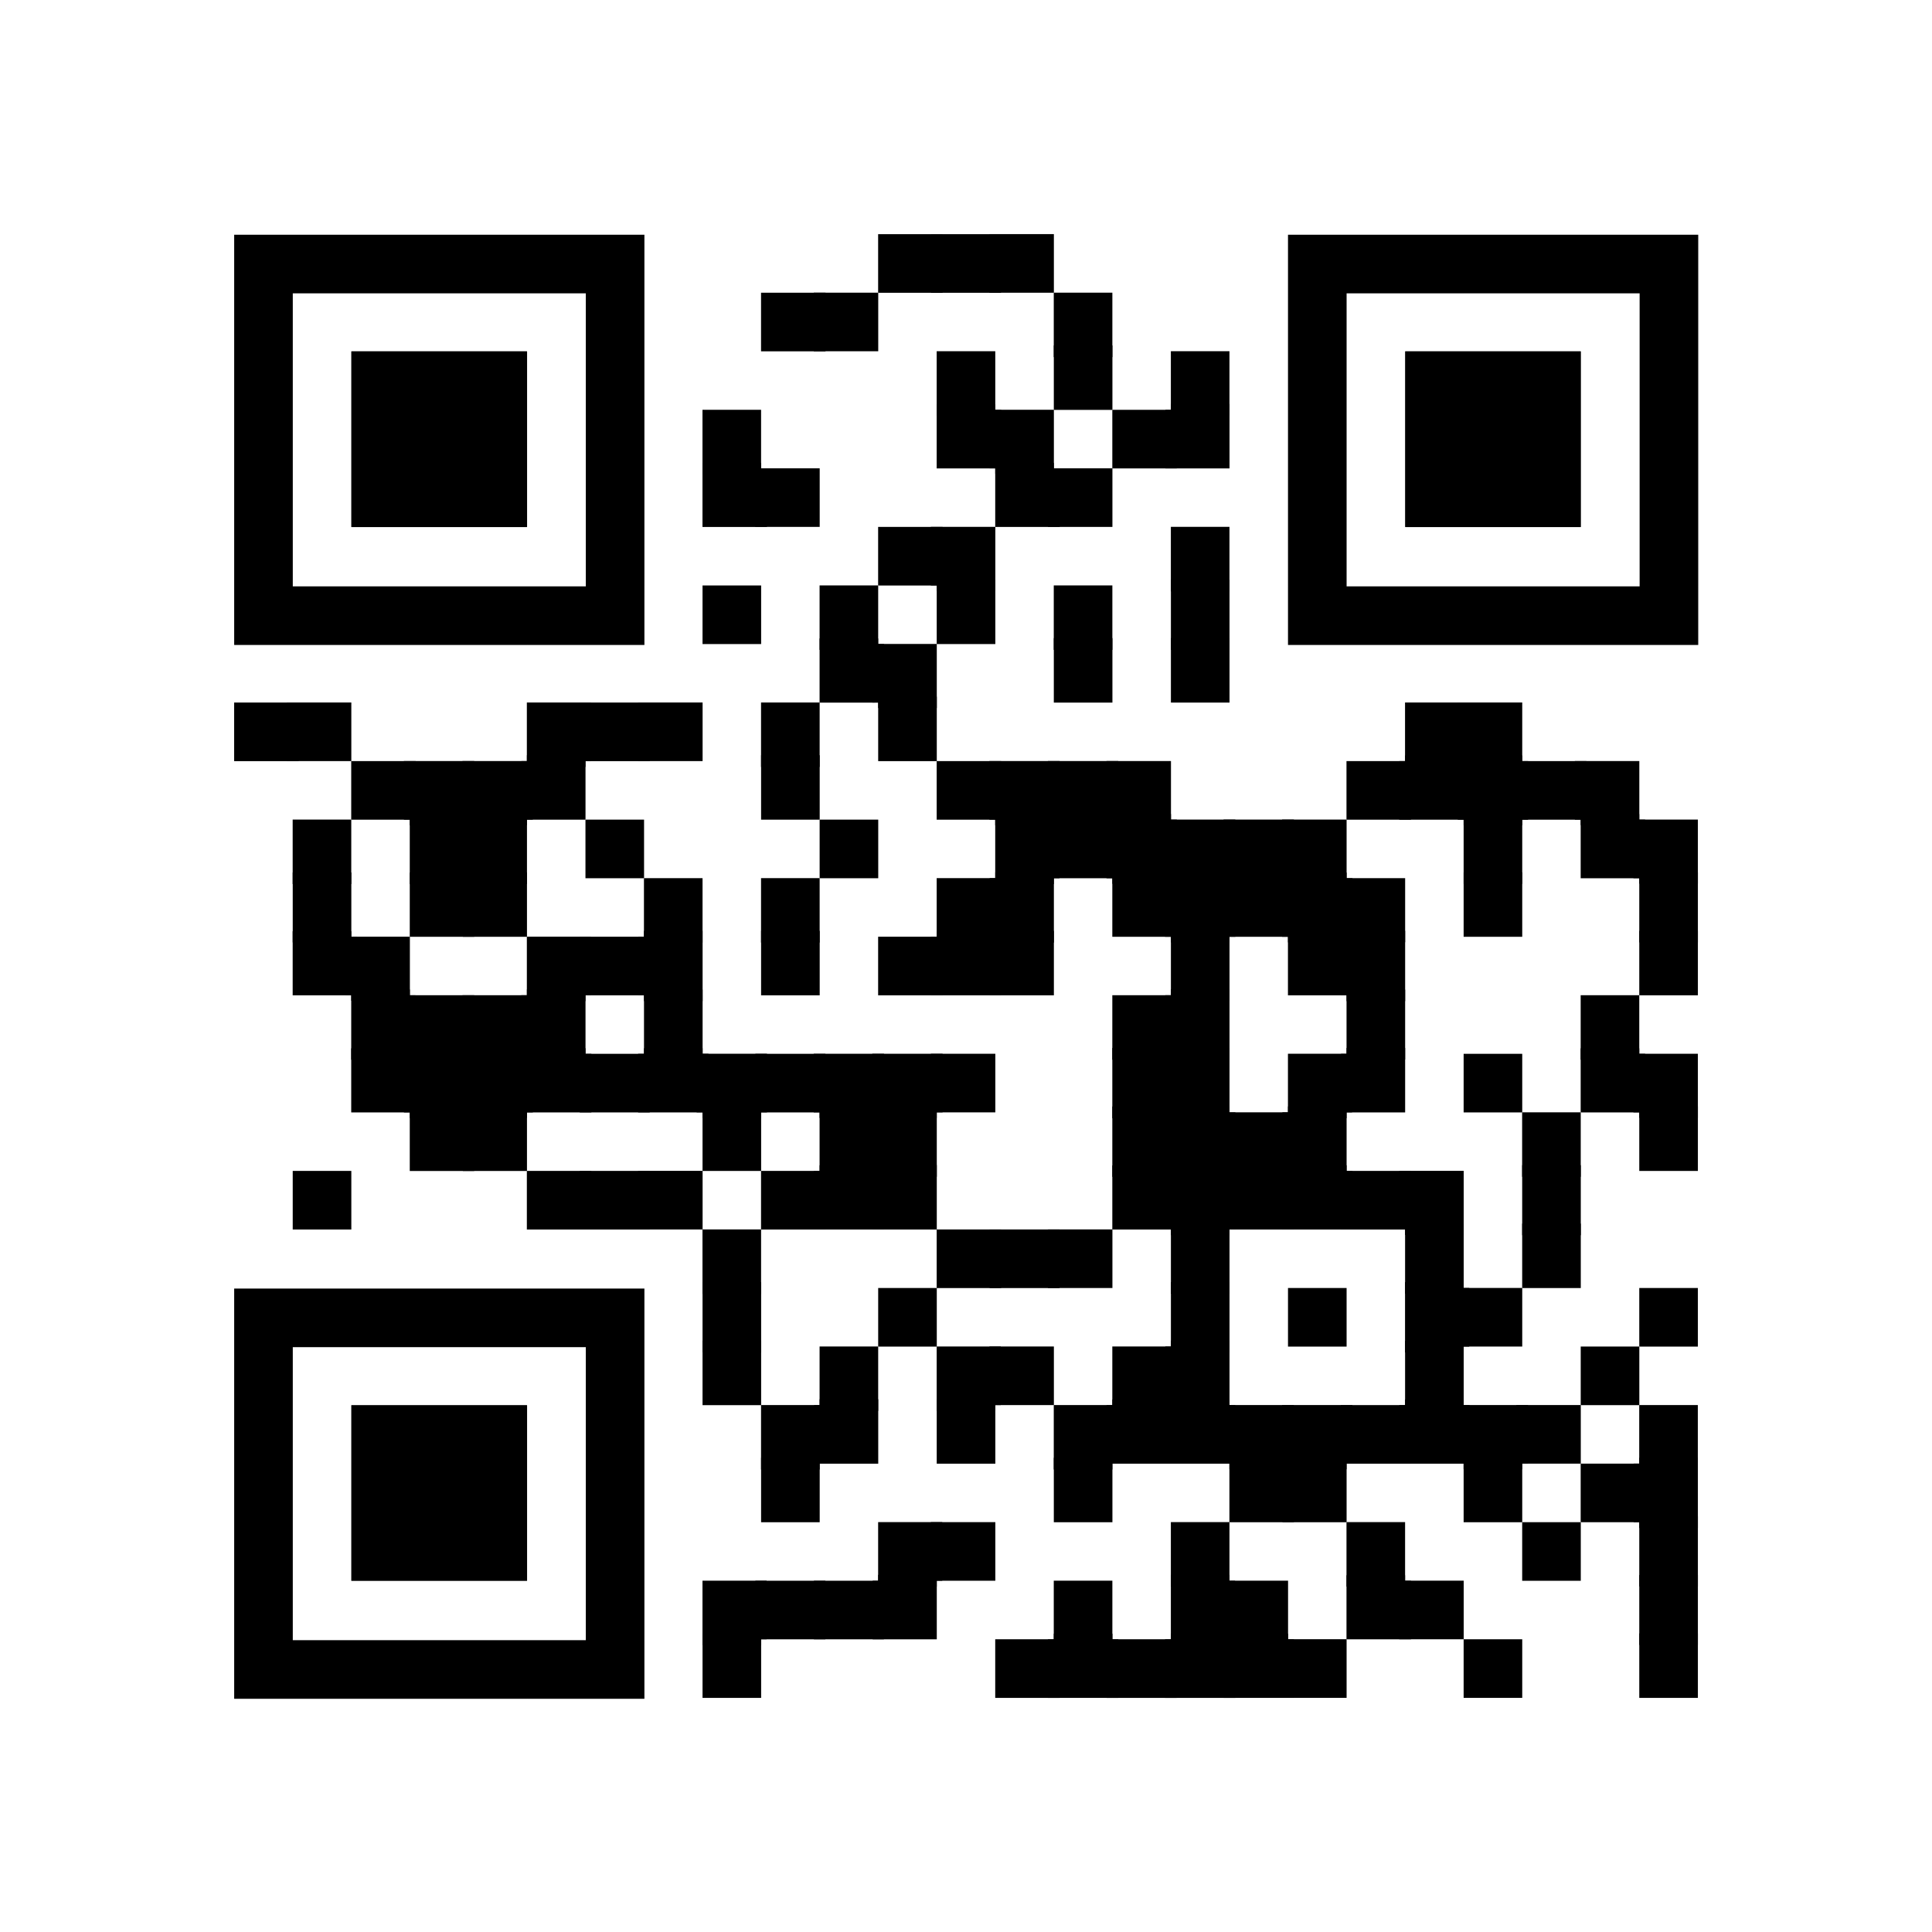 <?xml version="1.0" standalone="no"?>
<!DOCTYPE svg PUBLIC "-//W3C//DTD SVG 1.1//EN"
"http://www.w3.org/Graphics/SVG/1.1/DTD/svg11.dtd">
<svg xmlns:ns0="http://www.w3.org/2000/svg" xmlns:ns1="http://www.inkscape.org/namespaces/inkscape" width="150" height="150" version="1.1" xmlns="http://www.w3.org/2000/svg"><rect x="0" y="0" width="150" height="150" fill="#FFFFFF" /><g transform="translate( 18.182 18.182 ) scale(0.455)"><ns0:path id="rect3011-7-9" style="fill:#000000;fill-opacity:1;stroke:#000000;stroke-width:0;stroke-miterlimit:4;stroke-opacity:1;stroke-dasharray:none" d="m 60,50.094 10,0 0,10 -10,0 z m 0,-10 10,0 0,10 -10,0 z m -60,20 10,0 0,10 -10,0 z m 10,0 10,0 0,10 -10,0 z m 10,0 10,0 0,10 -10,0 z m 30,0 10,0 0,10 -10,0 z m -20,0 10,0 0,10 -10,0 z m 10,0 10,0 0,10 -10,0 z m 20,0 10,0 0,10 -10,0 z M 0,50.094 l 10,0 0,10 -10,0 z m 0,-10 10,0 0,10 -10,0 z m 0,-10 10,0 0,10 -10,0 z m 0,-10 10,0 0,10 -10,0 z m 0,-10 10,0 0,10 -10,0 z m 0,-10 10,0 0,10 -10,0 z m 10,0 10,0 0,10 -10,0 z m 10,0 10,0 0,10 -10,0 z M 60,30.094 l 10,0 0,10 -10,0 z m 0,-10 10,0 0,10 -10,0 z m 0,-10 10,0 0,10 -10,0 z m -10,-10 10,0 0,10 -10,0 z m -20,0 10,0 0,10 -10,0 z m 10,0 10,0 0,10 -10,0 z m 20,0 10,0 0,10 -10,0 z" ns1:connector-curvature="0" />
</g><g transform="translate( 68.182 18.182 ) rotate(90, 2.273, 2.273) scale(0.455)"><ns0:path id="rect2988" style="fill:#000000;fill-opacity:1;stroke:none" d="M -5.0000001e-8,-1 10,-1 l 0,1 -10,0 z m 0,1 L 10,0 l 0,10 -10,0 z" />
</g><g transform="translate( 72.727 18.182 ) rotate(90, 2.273, 2.273) scale(0.455)"><ns0:path id="rect3750-9" style="fill:#000000;fill-opacity:1;stroke:#000000;stroke-width:0;stroke-linecap:butt;stroke-linejoin:miter;stroke-miterlimit:4;stroke-opacity:1" d="m 0,9.966 10,0 0,1 -10,0 z M 3.394434e-7,-0.975 10,-0.975 l 0,1 -10,0 z M 0,0 10,0 10,10 0,10 z" />
</g><g transform="translate( 77.273 18.182 ) rotate(270, 2.273, 2.273) scale(0.455)"><ns0:path id="rect2988" style="fill:#000000;fill-opacity:1;stroke:none" d="M -5.0000001e-8,-1 10,-1 l 0,1 -10,0 z m 0,1 L 10,0 l 0,10 -10,0 z" />
</g><g transform="translate( 100 18.182 ) scale(0.455)"><ns0:path id="rect3011-7-9" style="fill:#000000;fill-opacity:1;stroke:#000000;stroke-width:0;stroke-miterlimit:4;stroke-opacity:1;stroke-dasharray:none" d="m 60,50.094 10,0 0,10 -10,0 z m 0,-10 10,0 0,10 -10,0 z m -60,20 10,0 0,10 -10,0 z m 10,0 10,0 0,10 -10,0 z m 10,0 10,0 0,10 -10,0 z m 30,0 10,0 0,10 -10,0 z m -20,0 10,0 0,10 -10,0 z m 10,0 10,0 0,10 -10,0 z m 20,0 10,0 0,10 -10,0 z M 0,50.094 l 10,0 0,10 -10,0 z m 0,-10 10,0 0,10 -10,0 z m 0,-10 10,0 0,10 -10,0 z m 0,-10 10,0 0,10 -10,0 z m 0,-10 10,0 0,10 -10,0 z m 0,-10 10,0 0,10 -10,0 z m 10,0 10,0 0,10 -10,0 z m 10,0 10,0 0,10 -10,0 z M 60,30.094 l 10,0 0,10 -10,0 z m 0,-10 10,0 0,10 -10,0 z m 0,-10 10,0 0,10 -10,0 z m -10,-10 10,0 0,10 -10,0 z m -20,0 10,0 0,10 -10,0 z m 10,0 10,0 0,10 -10,0 z m 20,0 10,0 0,10 -10,0 z" ns1:connector-curvature="0" />
</g><g transform="translate( 59.091 22.727 ) rotate(90, 2.273, 2.273) scale(0.455)"><ns0:path id="rect2988" style="fill:#000000;fill-opacity:1;stroke:none" d="M -5.0000001e-8,-1 10,-1 l 0,1 -10,0 z m 0,1 L 10,0 l 0,10 -10,0 z" />
</g><g transform="translate( 63.636 22.727 ) rotate(270, 2.273, 2.273) scale(0.455)"><ns0:path id="rect2988" style="fill:#000000;fill-opacity:1;stroke:none" d="M -5.0000001e-8,-1 10,-1 l 0,1 -10,0 z m 0,1 L 10,0 l 0,10 -10,0 z" />
</g><g transform="translate( 81.818 22.727 ) rotate(180, 2.273, 2.273) scale(0.455)"><ns0:path id="rect2988" style="fill:#000000;fill-opacity:1;stroke:none" d="M -5.0000001e-8,-1 10,-1 l 0,1 -10,0 z m 0,1 L 10,0 l 0,10 -10,0 z" />
</g><g transform="translate( 27.273 27.273 ) scale(0.455)"><ns0:rect style="fill:#000000;fill-opacity:1;stroke:none" id="rect2993" width="30" height="30" x="0" y="0" ry="0.052" />
</g><g transform="translate( 72.727 27.273 ) rotate(180, 2.273, 2.273) scale(0.455)"><ns0:path id="rect2988" style="fill:#000000;fill-opacity:1;stroke:none" d="M -5.0000001e-8,-1 10,-1 l 0,1 -10,0 z m 0,1 L 10,0 l 0,10 -10,0 z" />
</g><g transform="translate( 81.818 27.273 ) scale(0.455)"><ns0:path id="rect2988" style="fill:#000000;fill-opacity:1;stroke:none" d="M -5.0000001e-8,-1 10,-1 l 0,1 -10,0 z m 0,1 L 10,0 l 0,10 -10,0 z" />
</g><g transform="translate( 90.909 27.273 ) rotate(180, 2.273, 2.273) scale(0.455)"><ns0:path id="rect2988" style="fill:#000000;fill-opacity:1;stroke:none" d="M -5.0000001e-8,-1 10,-1 l 0,1 -10,0 z m 0,1 L 10,0 l 0,10 -10,0 z" />
</g><g transform="translate( 109.091 27.273 ) scale(0.455)"><ns0:rect style="fill:#000000;fill-opacity:1;stroke:none" id="rect2993" width="30" height="30" x="0" y="0" ry="0.052" />
</g><g transform="translate( 54.545 31.818 ) rotate(180, 2.273, 2.273) scale(0.455)"><ns0:path id="rect2988" style="fill:#000000;fill-opacity:1;stroke:none" d="M -5.0000001e-8,-1 10,-1 l 0,1 -10,0 z m 0,1 L 10,0 l 0,10 -10,0 z" />
</g><g transform="translate( 72.727 31.818 ) rotate(90, 2.273, 2.273) scale(0.455)"><ns0:path id="rect3011-5-6" transform="matrix(0,1,-1,0,0,0)" style="fill:#000000;fill-opacity:1;stroke:#000000;stroke-width:0;stroke-linecap:butt;stroke-linejoin:miter;stroke-miterlimit:0;stroke-opacity:1" d="m 0,-0.062 10,0 0,1 -10,0 z m -1,0.062 L -1,-10 l 1,0 0,10 z m 1,0 L 0,-10 l 10,0 0,10 z" />
</g><g transform="translate( 77.273 31.818 ) rotate(270, 2.273, 2.273) scale(0.455)"><ns0:path id="rect3011-5-6" transform="matrix(0,1,-1,0,0,0)" style="fill:#000000;fill-opacity:1;stroke:#000000;stroke-width:0;stroke-linecap:butt;stroke-linejoin:miter;stroke-miterlimit:0;stroke-opacity:1" d="m 0,-0.062 10,0 0,1 -10,0 z m -1,0.062 L -1,-10 l 1,0 0,10 z m 1,0 L 0,-10 l 10,0 0,10 z" />
</g><g transform="translate( 86.364 31.818 ) rotate(90, 2.273, 2.273) scale(0.455)"><ns0:path id="rect2988" style="fill:#000000;fill-opacity:1;stroke:none" d="M -5.0000001e-8,-1 10,-1 l 0,1 -10,0 z m 0,1 L 10,0 l 0,10 -10,0 z" />
</g><g transform="translate( 90.909 31.818 ) scale(0.455)"><ns0:path id="rect3011-5-6" transform="matrix(0,1,-1,0,0,0)" style="fill:#000000;fill-opacity:1;stroke:#000000;stroke-width:0;stroke-linecap:butt;stroke-linejoin:miter;stroke-miterlimit:0;stroke-opacity:1" d="m 0,-0.062 10,0 0,1 -10,0 z m -1,0.062 L -1,-10 l 1,0 0,10 z m 1,0 L 0,-10 l 10,0 0,10 z" />
</g><g transform="translate( 54.545 36.364 ) rotate(90, 2.273, 2.273) scale(0.455)"><ns0:path id="rect3011-5-6" transform="matrix(0,1,-1,0,0,0)" style="fill:#000000;fill-opacity:1;stroke:#000000;stroke-width:0;stroke-linecap:butt;stroke-linejoin:miter;stroke-miterlimit:0;stroke-opacity:1" d="m 0,-0.062 10,0 0,1 -10,0 z m -1,0.062 L -1,-10 l 1,0 0,10 z m 1,0 L 0,-10 l 10,0 0,10 z" />
</g><g transform="translate( 59.091 36.364 ) rotate(270, 2.273, 2.273) scale(0.455)"><ns0:path id="rect2988" style="fill:#000000;fill-opacity:1;stroke:none" d="M -5.0000001e-8,-1 10,-1 l 0,1 -10,0 z m 0,1 L 10,0 l 0,10 -10,0 z" />
</g><g transform="translate( 77.273 36.364 ) rotate(90, 2.273, 2.273) scale(0.455)"><ns0:path id="rect3011-5-6" transform="matrix(0,1,-1,0,0,0)" style="fill:#000000;fill-opacity:1;stroke:#000000;stroke-width:0;stroke-linecap:butt;stroke-linejoin:miter;stroke-miterlimit:0;stroke-opacity:1" d="m 0,-0.062 10,0 0,1 -10,0 z m -1,0.062 L -1,-10 l 1,0 0,10 z m 1,0 L 0,-10 l 10,0 0,10 z" />
</g><g transform="translate( 81.818 36.364 ) rotate(270, 2.273, 2.273) scale(0.455)"><ns0:path id="rect2988" style="fill:#000000;fill-opacity:1;stroke:none" d="M -5.0000001e-8,-1 10,-1 l 0,1 -10,0 z m 0,1 L 10,0 l 0,10 -10,0 z" />
</g><g transform="translate( 68.182 40.909 ) rotate(90, 2.273, 2.273) scale(0.455)"><ns0:path id="rect2988" style="fill:#000000;fill-opacity:1;stroke:none" d="M -5.0000001e-8,-1 10,-1 l 0,1 -10,0 z m 0,1 L 10,0 l 0,10 -10,0 z" />
</g><g transform="translate( 72.727 40.909 ) rotate(270, 2.273, 2.273) scale(0.455)"><ns0:path id="rect3011-5-6" transform="matrix(0,1,-1,0,0,0)" style="fill:#000000;fill-opacity:1;stroke:#000000;stroke-width:0;stroke-linecap:butt;stroke-linejoin:miter;stroke-miterlimit:0;stroke-opacity:1" d="m 0,-0.062 10,0 0,1 -10,0 z m -1,0.062 L -1,-10 l 1,0 0,10 z m 1,0 L 0,-10 l 10,0 0,10 z" />
</g><g transform="translate( 90.909 40.909 ) rotate(180, 2.273, 2.273) scale(0.455)"><ns0:path id="rect2988" style="fill:#000000;fill-opacity:1;stroke:none" d="M -5.0000001e-8,-1 10,-1 l 0,1 -10,0 z m 0,1 L 10,0 l 0,10 -10,0 z" />
</g><g transform="translate( 54.545 45.455 ) scale(0.455)"><ns0:rect style="fill:#000000;fill-opacity:1;stroke:none" id="rect2984" width="10" height="10" x="-5.0000001e-08" y="0" />
</g><g transform="translate( 63.636 45.455 ) rotate(180, 2.273, 2.273) scale(0.455)"><ns0:path id="rect2988" style="fill:#000000;fill-opacity:1;stroke:none" d="M -5.0000001e-8,-1 10,-1 l 0,1 -10,0 z m 0,1 L 10,0 l 0,10 -10,0 z" />
</g><g transform="translate( 72.727 45.455 ) scale(0.455)"><ns0:path id="rect2988" style="fill:#000000;fill-opacity:1;stroke:none" d="M -5.0000001e-8,-1 10,-1 l 0,1 -10,0 z m 0,1 L 10,0 l 0,10 -10,0 z" />
</g><g transform="translate( 81.818 45.455 ) rotate(180, 2.273, 2.273) scale(0.455)"><ns0:path id="rect2988" style="fill:#000000;fill-opacity:1;stroke:none" d="M -5.0000001e-8,-1 10,-1 l 0,1 -10,0 z m 0,1 L 10,0 l 0,10 -10,0 z" />
</g><g transform="translate( 90.909 45.455 ) scale(0.455)"><ns0:path id="rect3750-9" style="fill:#000000;fill-opacity:1;stroke:#000000;stroke-width:0;stroke-linecap:butt;stroke-linejoin:miter;stroke-miterlimit:4;stroke-opacity:1" d="m 0,9.966 10,0 0,1 -10,0 z M 3.394434e-7,-0.975 10,-0.975 l 0,1 -10,0 z M 0,0 10,0 10,10 0,10 z" />
</g><g transform="translate( 63.636 50.0 ) rotate(90, 2.273, 2.273) scale(0.455)"><ns0:path id="rect3011-5-6" transform="matrix(0,1,-1,0,0,0)" style="fill:#000000;fill-opacity:1;stroke:#000000;stroke-width:0;stroke-linecap:butt;stroke-linejoin:miter;stroke-miterlimit:0;stroke-opacity:1" d="m 0,-0.062 10,0 0,1 -10,0 z m -1,0.062 L -1,-10 l 1,0 0,10 z m 1,0 L 0,-10 l 10,0 0,10 z" />
</g><g transform="translate( 68.182 50.0 ) rotate(270, 2.273, 2.273) scale(0.455)"><ns0:path id="rect3011-5-6" transform="matrix(0,1,-1,0,0,0)" style="fill:#000000;fill-opacity:1;stroke:#000000;stroke-width:0;stroke-linecap:butt;stroke-linejoin:miter;stroke-miterlimit:0;stroke-opacity:1" d="m 0,-0.062 10,0 0,1 -10,0 z m -1,0.062 L -1,-10 l 1,0 0,10 z m 1,0 L 0,-10 l 10,0 0,10 z" />
</g><g transform="translate( 81.818 50.0 ) scale(0.455)"><ns0:path id="rect2988" style="fill:#000000;fill-opacity:1;stroke:none" d="M -5.0000001e-8,-1 10,-1 l 0,1 -10,0 z m 0,1 L 10,0 l 0,10 -10,0 z" />
</g><g transform="translate( 90.909 50.0 ) scale(0.455)"><ns0:path id="rect2988" style="fill:#000000;fill-opacity:1;stroke:none" d="M -5.0000001e-8,-1 10,-1 l 0,1 -10,0 z m 0,1 L 10,0 l 0,10 -10,0 z" />
</g><g transform="translate( 18.182 54.545 ) rotate(90, 2.273, 2.273) scale(0.455)"><ns0:path id="rect2988" style="fill:#000000;fill-opacity:1;stroke:none" d="M -5.0000001e-8,-1 10,-1 l 0,1 -10,0 z m 0,1 L 10,0 l 0,10 -10,0 z" />
</g><g transform="translate( 22.727 54.545 ) rotate(270, 2.273, 2.273) scale(0.455)"><ns0:path id="rect2988" style="fill:#000000;fill-opacity:1;stroke:none" d="M -5.0000001e-8,-1 10,-1 l 0,1 -10,0 z m 0,1 L 10,0 l 0,10 -10,0 z" />
</g><g transform="translate( 40.909 54.545 ) rotate(180, 2.273, 2.273) scale(0.455)"><ns0:path id="rect3011-5-6" transform="matrix(0,1,-1,0,0,0)" style="fill:#000000;fill-opacity:1;stroke:#000000;stroke-width:0;stroke-linecap:butt;stroke-linejoin:miter;stroke-miterlimit:0;stroke-opacity:1" d="m 0,-0.062 10,0 0,1 -10,0 z m -1,0.062 L -1,-10 l 1,0 0,10 z m 1,0 L 0,-10 l 10,0 0,10 z" />
</g><g transform="translate( 45.455 54.545 ) rotate(90, 2.273, 2.273) scale(0.455)"><ns0:path id="rect3750-9" style="fill:#000000;fill-opacity:1;stroke:#000000;stroke-width:0;stroke-linecap:butt;stroke-linejoin:miter;stroke-miterlimit:4;stroke-opacity:1" d="m 0,9.966 10,0 0,1 -10,0 z M 3.394434e-7,-0.975 10,-0.975 l 0,1 -10,0 z M 0,0 10,0 10,10 0,10 z" />
</g><g transform="translate( 50.0 54.545 ) rotate(270, 2.273, 2.273) scale(0.455)"><ns0:path id="rect2988" style="fill:#000000;fill-opacity:1;stroke:none" d="M -5.0000001e-8,-1 10,-1 l 0,1 -10,0 z m 0,1 L 10,0 l 0,10 -10,0 z" />
</g><g transform="translate( 59.091 54.545 ) rotate(180, 2.273, 2.273) scale(0.455)"><ns0:path id="rect2988" style="fill:#000000;fill-opacity:1;stroke:none" d="M -5.0000001e-8,-1 10,-1 l 0,1 -10,0 z m 0,1 L 10,0 l 0,10 -10,0 z" />
</g><g transform="translate( 68.182 54.545 ) scale(0.455)"><ns0:path id="rect2988" style="fill:#000000;fill-opacity:1;stroke:none" d="M -5.0000001e-8,-1 10,-1 l 0,1 -10,0 z m 0,1 L 10,0 l 0,10 -10,0 z" />
</g><g transform="translate( 109.091 54.545 ) rotate(180, 2.273, 2.273) scale(0.455)"><ns0:path id="rect3011-5-6" transform="matrix(0,1,-1,0,0,0)" style="fill:#000000;fill-opacity:1;stroke:#000000;stroke-width:0;stroke-linecap:butt;stroke-linejoin:miter;stroke-miterlimit:0;stroke-opacity:1" d="m 0,-0.062 10,0 0,1 -10,0 z m -1,0.062 L -1,-10 l 1,0 0,10 z m 1,0 L 0,-10 l 10,0 0,10 z" />
</g><g transform="translate( 113.636 54.545 ) rotate(270, 2.273, 2.273) scale(0.455)"><ns0:path id="rect3011-5-6" transform="matrix(0,1,-1,0,0,0)" style="fill:#000000;fill-opacity:1;stroke:#000000;stroke-width:0;stroke-linecap:butt;stroke-linejoin:miter;stroke-miterlimit:0;stroke-opacity:1" d="m 0,-0.062 10,0 0,1 -10,0 z m -1,0.062 L -1,-10 l 1,0 0,10 z m 1,0 L 0,-10 l 10,0 0,10 z" />
</g><g transform="translate( 27.273 59.091 ) rotate(90, 2.273, 2.273) scale(0.455)"><ns0:path id="rect2988" style="fill:#000000;fill-opacity:1;stroke:none" d="M -5.0000001e-8,-1 10,-1 l 0,1 -10,0 z m 0,1 L 10,0 l 0,10 -10,0 z" />
</g><g transform="translate( 31.818 59.091 ) rotate(180, 2.273, 2.273) scale(0.455)"><ns0:path id="rect2982-0-6" transform="matrix(0,1,-1,0,0,0)" style="fill:#000000;fill-opacity:1;stroke:#000000;stroke-width:0;stroke-linecap:butt;stroke-linejoin:miter;stroke-miterlimit:4;stroke-opacity:1" d="m 0,-11 10,0 0,1 -10,0 z M -0.958,3.7252903e-8 -0.958,-10 l 1,0 0,10 z M 10,1 0,1 0,0 10,0 z M 0,0 l 0,-10 10,0 0,10 z" />
</g><g transform="translate( 36.364 59.091 ) rotate(180, 2.273, 2.273) scale(0.455)"><ns0:path id="rect2982-0-6" transform="matrix(0,1,-1,0,0,0)" style="fill:#000000;fill-opacity:1;stroke:#000000;stroke-width:0;stroke-linecap:butt;stroke-linejoin:miter;stroke-miterlimit:4;stroke-opacity:1" d="m 0,-11 10,0 0,1 -10,0 z M -0.958,3.7252903e-8 -0.958,-10 l 1,0 0,10 z M 10,1 0,1 0,0 10,0 z M 0,0 l 0,-10 10,0 0,10 z" />
</g><g transform="translate( 40.909 59.091 ) scale(0.455)"><ns0:path id="rect3011-5-6" transform="matrix(0,1,-1,0,0,0)" style="fill:#000000;fill-opacity:1;stroke:#000000;stroke-width:0;stroke-linecap:butt;stroke-linejoin:miter;stroke-miterlimit:0;stroke-opacity:1" d="m 0,-0.062 10,0 0,1 -10,0 z m -1,0.062 L -1,-10 l 1,0 0,10 z m 1,0 L 0,-10 l 10,0 0,10 z" />
</g><g transform="translate( 59.091 59.091 ) scale(0.455)"><ns0:path id="rect2988" style="fill:#000000;fill-opacity:1;stroke:none" d="M -5.0000001e-8,-1 10,-1 l 0,1 -10,0 z m 0,1 L 10,0 l 0,10 -10,0 z" />
</g><g transform="translate( 72.727 59.091 ) rotate(90, 2.273, 2.273) scale(0.455)"><ns0:path id="rect2988" style="fill:#000000;fill-opacity:1;stroke:none" d="M -5.0000001e-8,-1 10,-1 l 0,1 -10,0 z m 0,1 L 10,0 l 0,10 -10,0 z" />
</g><g transform="translate( 77.273 59.091 ) rotate(180, 2.273, 2.273) scale(0.455)"><ns0:path id="rect2982-0-6" transform="matrix(0,1,-1,0,0,0)" style="fill:#000000;fill-opacity:1;stroke:#000000;stroke-width:0;stroke-linecap:butt;stroke-linejoin:miter;stroke-miterlimit:4;stroke-opacity:1" d="m 0,-11 10,0 0,1 -10,0 z M -0.958,3.7252903e-8 -0.958,-10 l 1,0 0,10 z M 10,1 0,1 0,0 10,0 z M 0,0 l 0,-10 10,0 0,10 z" />
</g><g transform="translate( 81.818 59.091 ) rotate(180, 2.273, 2.273) scale(0.455)"><ns0:path id="rect2982-0-6" transform="matrix(0,1,-1,0,0,0)" style="fill:#000000;fill-opacity:1;stroke:#000000;stroke-width:0;stroke-linecap:butt;stroke-linejoin:miter;stroke-miterlimit:4;stroke-opacity:1" d="m 0,-11 10,0 0,1 -10,0 z M -0.958,3.7252903e-8 -0.958,-10 l 1,0 0,10 z M 10,1 0,1 0,0 10,0 z M 0,0 l 0,-10 10,0 0,10 z" />
</g><g transform="translate( 86.364 59.091 ) rotate(270, 2.273, 2.273) scale(0.455)"><ns0:path id="rect3011-5-6" transform="matrix(0,1,-1,0,0,0)" style="fill:#000000;fill-opacity:1;stroke:#000000;stroke-width:0;stroke-linecap:butt;stroke-linejoin:miter;stroke-miterlimit:0;stroke-opacity:1" d="m 0,-0.062 10,0 0,1 -10,0 z m -1,0.062 L -1,-10 l 1,0 0,10 z m 1,0 L 0,-10 l 10,0 0,10 z" />
</g><g transform="translate( 104.545 59.091 ) rotate(90, 2.273, 2.273) scale(0.455)"><ns0:path id="rect2988" style="fill:#000000;fill-opacity:1;stroke:none" d="M -5.0000001e-8,-1 10,-1 l 0,1 -10,0 z m 0,1 L 10,0 l 0,10 -10,0 z" />
</g><g transform="translate( 109.091 59.091 ) scale(0.455)"><ns0:path id="rect2982-0-6" transform="matrix(0,1,-1,0,0,0)" style="fill:#000000;fill-opacity:1;stroke:#000000;stroke-width:0;stroke-linecap:butt;stroke-linejoin:miter;stroke-miterlimit:4;stroke-opacity:1" d="m 0,-11 10,0 0,1 -10,0 z M -0.958,3.7252903e-8 -0.958,-10 l 1,0 0,10 z M 10,1 0,1 0,0 10,0 z M 0,0 l 0,-10 10,0 0,10 z" />
</g><g transform="translate( 113.636 59.091 ) scale(0.455)"><ns0:path id="rect2982" style="fill:#000000;fill-opacity:1;stroke:#000000;stroke-width:0;stroke-linecap:butt;stroke-linejoin:miter;stroke-miterlimit:4;stroke-opacity:1" d="m -3.5762787e-7,9.958 10,0 0,1 -10,0 z M 11,0 11,10 10,10 10,0 z M -3.7252903e-8,-0.958 10,-0.958 l 0,1 -10,0 z M -1,10 -1,0 0,0 0,10 z M 0,0 10,0 10,10 0,10 z" />
</g><g transform="translate( 118.182 59.091 ) rotate(90, 2.273, 2.273) scale(0.455)"><ns0:path id="rect3750-9" style="fill:#000000;fill-opacity:1;stroke:#000000;stroke-width:0;stroke-linecap:butt;stroke-linejoin:miter;stroke-miterlimit:4;stroke-opacity:1" d="m 0,9.966 10,0 0,1 -10,0 z M 3.394434e-7,-0.975 10,-0.975 l 0,1 -10,0 z M 0,0 10,0 10,10 0,10 z" />
</g><g transform="translate( 122.727 59.091 ) rotate(270, 2.273, 2.273) scale(0.455)"><ns0:path id="rect3011-5-6" transform="matrix(0,1,-1,0,0,0)" style="fill:#000000;fill-opacity:1;stroke:#000000;stroke-width:0;stroke-linecap:butt;stroke-linejoin:miter;stroke-miterlimit:0;stroke-opacity:1" d="m 0,-0.062 10,0 0,1 -10,0 z m -1,0.062 L -1,-10 l 1,0 0,10 z m 1,0 L 0,-10 l 10,0 0,10 z" />
</g><g transform="translate( 22.727 63.636 ) rotate(180, 2.273, 2.273) scale(0.455)"><ns0:path id="rect2988" style="fill:#000000;fill-opacity:1;stroke:none" d="M -5.0000001e-8,-1 10,-1 l 0,1 -10,0 z m 0,1 L 10,0 l 0,10 -10,0 z" />
</g><g transform="translate( 31.818 63.636 ) rotate(90, 2.273, 2.273) scale(0.455)"><ns0:path id="rect2982-0-6" transform="matrix(0,1,-1,0,0,0)" style="fill:#000000;fill-opacity:1;stroke:#000000;stroke-width:0;stroke-linecap:butt;stroke-linejoin:miter;stroke-miterlimit:4;stroke-opacity:1" d="m 0,-11 10,0 0,1 -10,0 z M -0.958,3.7252903e-8 -0.958,-10 l 1,0 0,10 z M 10,1 0,1 0,0 10,0 z M 0,0 l 0,-10 10,0 0,10 z" />
</g><g transform="translate( 36.364 63.636 ) rotate(270, 2.273, 2.273) scale(0.455)"><ns0:path id="rect2982-0-6" transform="matrix(0,1,-1,0,0,0)" style="fill:#000000;fill-opacity:1;stroke:#000000;stroke-width:0;stroke-linecap:butt;stroke-linejoin:miter;stroke-miterlimit:4;stroke-opacity:1" d="m 0,-11 10,0 0,1 -10,0 z M -0.958,3.7252903e-8 -0.958,-10 l 1,0 0,10 z M 10,1 0,1 0,0 10,0 z M 0,0 l 0,-10 10,0 0,10 z" />
</g><g transform="translate( 45.455 63.636 ) scale(0.455)"><ns0:rect style="fill:#000000;fill-opacity:1;stroke:none" id="rect2984" width="10" height="10" x="-5.0000001e-08" y="0" />
</g><g transform="translate( 63.636 63.636 ) scale(0.455)"><ns0:rect style="fill:#000000;fill-opacity:1;stroke:none" id="rect2984" width="10" height="10" x="-5.0000001e-08" y="0" />
</g><g transform="translate( 77.273 63.636 ) rotate(90, 2.273, 2.273) scale(0.455)"><ns0:path id="rect2982-0-6" transform="matrix(0,1,-1,0,0,0)" style="fill:#000000;fill-opacity:1;stroke:#000000;stroke-width:0;stroke-linecap:butt;stroke-linejoin:miter;stroke-miterlimit:4;stroke-opacity:1" d="m 0,-11 10,0 0,1 -10,0 z M -0.958,3.7252903e-8 -0.958,-10 l 1,0 0,10 z M 10,1 0,1 0,0 10,0 z M 0,0 l 0,-10 10,0 0,10 z" />
</g><g transform="translate( 81.818 63.636 ) scale(0.455)"><ns0:path id="rect2982-0-6" transform="matrix(0,1,-1,0,0,0)" style="fill:#000000;fill-opacity:1;stroke:#000000;stroke-width:0;stroke-linecap:butt;stroke-linejoin:miter;stroke-miterlimit:4;stroke-opacity:1" d="m 0,-11 10,0 0,1 -10,0 z M -0.958,3.7252903e-8 -0.958,-10 l 1,0 0,10 z M 10,1 0,1 0,0 10,0 z M 0,0 l 0,-10 10,0 0,10 z" />
</g><g transform="translate( 86.364 63.636 ) scale(0.455)"><ns0:path id="rect2982" style="fill:#000000;fill-opacity:1;stroke:#000000;stroke-width:0;stroke-linecap:butt;stroke-linejoin:miter;stroke-miterlimit:4;stroke-opacity:1" d="m -3.5762787e-7,9.958 10,0 0,1 -10,0 z M 11,0 11,10 10,10 10,0 z M -3.7252903e-8,-0.958 10,-0.958 l 0,1 -10,0 z M -1,10 -1,0 0,0 0,10 z M 0,0 10,0 10,10 0,10 z" />
</g><g transform="translate( 90.909 63.636 ) rotate(180, 2.273, 2.273) scale(0.455)"><ns0:path id="rect2982-0-6" transform="matrix(0,1,-1,0,0,0)" style="fill:#000000;fill-opacity:1;stroke:#000000;stroke-width:0;stroke-linecap:butt;stroke-linejoin:miter;stroke-miterlimit:4;stroke-opacity:1" d="m 0,-11 10,0 0,1 -10,0 z M -0.958,3.7252903e-8 -0.958,-10 l 1,0 0,10 z M 10,1 0,1 0,0 10,0 z M 0,0 l 0,-10 10,0 0,10 z" />
</g><g transform="translate( 95.455 63.636 ) rotate(180, 2.273, 2.273) scale(0.455)"><ns0:path id="rect2982-0-6" transform="matrix(0,1,-1,0,0,0)" style="fill:#000000;fill-opacity:1;stroke:#000000;stroke-width:0;stroke-linecap:butt;stroke-linejoin:miter;stroke-miterlimit:4;stroke-opacity:1" d="m 0,-11 10,0 0,1 -10,0 z M -0.958,3.7252903e-8 -0.958,-10 l 1,0 0,10 z M 10,1 0,1 0,0 10,0 z M 0,0 l 0,-10 10,0 0,10 z" />
</g><g transform="translate( 100 63.636 ) rotate(270, 2.273, 2.273) scale(0.455)"><ns0:path id="rect3011-5-6" transform="matrix(0,1,-1,0,0,0)" style="fill:#000000;fill-opacity:1;stroke:#000000;stroke-width:0;stroke-linecap:butt;stroke-linejoin:miter;stroke-miterlimit:0;stroke-opacity:1" d="m 0,-0.062 10,0 0,1 -10,0 z m -1,0.062 L -1,-10 l 1,0 0,10 z m 1,0 L 0,-10 l 10,0 0,10 z" />
</g><g transform="translate( 113.636 63.636 ) scale(0.455)"><ns0:path id="rect3750-9" style="fill:#000000;fill-opacity:1;stroke:#000000;stroke-width:0;stroke-linecap:butt;stroke-linejoin:miter;stroke-miterlimit:4;stroke-opacity:1" d="m 0,9.966 10,0 0,1 -10,0 z M 3.394434e-7,-0.975 10,-0.975 l 0,1 -10,0 z M 0,0 10,0 10,10 0,10 z" />
</g><g transform="translate( 122.727 63.636 ) rotate(90, 2.273, 2.273) scale(0.455)"><ns0:path id="rect3011-5-6" transform="matrix(0,1,-1,0,0,0)" style="fill:#000000;fill-opacity:1;stroke:#000000;stroke-width:0;stroke-linecap:butt;stroke-linejoin:miter;stroke-miterlimit:0;stroke-opacity:1" d="m 0,-0.062 10,0 0,1 -10,0 z m -1,0.062 L -1,-10 l 1,0 0,10 z m 1,0 L 0,-10 l 10,0 0,10 z" />
</g><g transform="translate( 127.273 63.636 ) rotate(270, 2.273, 2.273) scale(0.455)"><ns0:path id="rect3011-5-6" transform="matrix(0,1,-1,0,0,0)" style="fill:#000000;fill-opacity:1;stroke:#000000;stroke-width:0;stroke-linecap:butt;stroke-linejoin:miter;stroke-miterlimit:0;stroke-opacity:1" d="m 0,-0.062 10,0 0,1 -10,0 z m -1,0.062 L -1,-10 l 1,0 0,10 z m 1,0 L 0,-10 l 10,0 0,10 z" />
</g><g transform="translate( 22.727 68.182 ) scale(0.455)"><ns0:path id="rect3750-9" style="fill:#000000;fill-opacity:1;stroke:#000000;stroke-width:0;stroke-linecap:butt;stroke-linejoin:miter;stroke-miterlimit:4;stroke-opacity:1" d="m 0,9.966 10,0 0,1 -10,0 z M 3.394434e-7,-0.975 10,-0.975 l 0,1 -10,0 z M 0,0 10,0 10,10 0,10 z" />
</g><g transform="translate( 31.818 68.182 ) rotate(90, 2.273, 2.273) scale(0.455)"><ns0:path id="rect3011-5-6" transform="matrix(0,1,-1,0,0,0)" style="fill:#000000;fill-opacity:1;stroke:#000000;stroke-width:0;stroke-linecap:butt;stroke-linejoin:miter;stroke-miterlimit:0;stroke-opacity:1" d="m 0,-0.062 10,0 0,1 -10,0 z m -1,0.062 L -1,-10 l 1,0 0,10 z m 1,0 L 0,-10 l 10,0 0,10 z" />
</g><g transform="translate( 36.364 68.182 ) scale(0.455)"><ns0:path id="rect3011-5-6" transform="matrix(0,1,-1,0,0,0)" style="fill:#000000;fill-opacity:1;stroke:#000000;stroke-width:0;stroke-linecap:butt;stroke-linejoin:miter;stroke-miterlimit:0;stroke-opacity:1" d="m 0,-0.062 10,0 0,1 -10,0 z m -1,0.062 L -1,-10 l 1,0 0,10 z m 1,0 L 0,-10 l 10,0 0,10 z" />
</g><g transform="translate( 50.0 68.182 ) rotate(180, 2.273, 2.273) scale(0.455)"><ns0:path id="rect2988" style="fill:#000000;fill-opacity:1;stroke:none" d="M -5.0000001e-8,-1 10,-1 l 0,1 -10,0 z m 0,1 L 10,0 l 0,10 -10,0 z" />
</g><g transform="translate( 59.091 68.182 ) rotate(180, 2.273, 2.273) scale(0.455)"><ns0:path id="rect2988" style="fill:#000000;fill-opacity:1;stroke:none" d="M -5.0000001e-8,-1 10,-1 l 0,1 -10,0 z m 0,1 L 10,0 l 0,10 -10,0 z" />
</g><g transform="translate( 72.727 68.182 ) rotate(180, 2.273, 2.273) scale(0.455)"><ns0:path id="rect3011-5-6" transform="matrix(0,1,-1,0,0,0)" style="fill:#000000;fill-opacity:1;stroke:#000000;stroke-width:0;stroke-linecap:butt;stroke-linejoin:miter;stroke-miterlimit:0;stroke-opacity:1" d="m 0,-0.062 10,0 0,1 -10,0 z m -1,0.062 L -1,-10 l 1,0 0,10 z m 1,0 L 0,-10 l 10,0 0,10 z" />
</g><g transform="translate( 77.273 68.182 ) rotate(270, 2.273, 2.273) scale(0.455)"><ns0:path id="rect2982-0-6" transform="matrix(0,1,-1,0,0,0)" style="fill:#000000;fill-opacity:1;stroke:#000000;stroke-width:0;stroke-linecap:butt;stroke-linejoin:miter;stroke-miterlimit:4;stroke-opacity:1" d="m 0,-11 10,0 0,1 -10,0 z M -0.958,3.7252903e-8 -0.958,-10 l 1,0 0,10 z M 10,1 0,1 0,0 10,0 z M 0,0 l 0,-10 10,0 0,10 z" />
</g><g transform="translate( 86.364 68.182 ) rotate(90, 2.273, 2.273) scale(0.455)"><ns0:path id="rect3011-5-6" transform="matrix(0,1,-1,0,0,0)" style="fill:#000000;fill-opacity:1;stroke:#000000;stroke-width:0;stroke-linecap:butt;stroke-linejoin:miter;stroke-miterlimit:0;stroke-opacity:1" d="m 0,-0.062 10,0 0,1 -10,0 z m -1,0.062 L -1,-10 l 1,0 0,10 z m 1,0 L 0,-10 l 10,0 0,10 z" />
</g><g transform="translate( 90.909 68.182 ) scale(0.455)"><ns0:path id="rect2982" style="fill:#000000;fill-opacity:1;stroke:#000000;stroke-width:0;stroke-linecap:butt;stroke-linejoin:miter;stroke-miterlimit:4;stroke-opacity:1" d="m -3.5762787e-7,9.958 10,0 0,1 -10,0 z M 11,0 11,10 10,10 10,0 z M -3.7252903e-8,-0.958 10,-0.958 l 0,1 -10,0 z M -1,10 -1,0 0,0 0,10 z M 0,0 10,0 10,10 0,10 z" />
</g><g transform="translate( 95.455 68.182 ) scale(0.455)"><ns0:path id="rect2982-0-6" transform="matrix(0,1,-1,0,0,0)" style="fill:#000000;fill-opacity:1;stroke:#000000;stroke-width:0;stroke-linecap:butt;stroke-linejoin:miter;stroke-miterlimit:4;stroke-opacity:1" d="m 0,-11 10,0 0,1 -10,0 z M -0.958,3.7252903e-8 -0.958,-10 l 1,0 0,10 z M 10,1 0,1 0,0 10,0 z M 0,0 l 0,-10 10,0 0,10 z" />
</g><g transform="translate( 100 68.182 ) scale(0.455)"><ns0:path id="rect2982" style="fill:#000000;fill-opacity:1;stroke:#000000;stroke-width:0;stroke-linecap:butt;stroke-linejoin:miter;stroke-miterlimit:4;stroke-opacity:1" d="m -3.5762787e-7,9.958 10,0 0,1 -10,0 z M 11,0 11,10 10,10 10,0 z M -3.7252903e-8,-0.958 10,-0.958 l 0,1 -10,0 z M -1,10 -1,0 0,0 0,10 z M 0,0 10,0 10,10 0,10 z" />
</g><g transform="translate( 104.545 68.182 ) rotate(270, 2.273, 2.273) scale(0.455)"><ns0:path id="rect3011-5-6" transform="matrix(0,1,-1,0,0,0)" style="fill:#000000;fill-opacity:1;stroke:#000000;stroke-width:0;stroke-linecap:butt;stroke-linejoin:miter;stroke-miterlimit:0;stroke-opacity:1" d="m 0,-0.062 10,0 0,1 -10,0 z m -1,0.062 L -1,-10 l 1,0 0,10 z m 1,0 L 0,-10 l 10,0 0,10 z" />
</g><g transform="translate( 113.636 68.182 ) scale(0.455)"><ns0:path id="rect2988" style="fill:#000000;fill-opacity:1;stroke:none" d="M -5.0000001e-8,-1 10,-1 l 0,1 -10,0 z m 0,1 L 10,0 l 0,10 -10,0 z" />
</g><g transform="translate( 127.273 68.182 ) scale(0.455)"><ns0:path id="rect3750-9" style="fill:#000000;fill-opacity:1;stroke:#000000;stroke-width:0;stroke-linecap:butt;stroke-linejoin:miter;stroke-miterlimit:4;stroke-opacity:1" d="m 0,9.966 10,0 0,1 -10,0 z M 3.394434e-7,-0.975 10,-0.975 l 0,1 -10,0 z M 0,0 10,0 10,10 0,10 z" />
</g><g transform="translate( 22.727 72.727 ) rotate(90, 2.273, 2.273) scale(0.455)"><ns0:path id="rect3011-5-6" transform="matrix(0,1,-1,0,0,0)" style="fill:#000000;fill-opacity:1;stroke:#000000;stroke-width:0;stroke-linecap:butt;stroke-linejoin:miter;stroke-miterlimit:0;stroke-opacity:1" d="m 0,-0.062 10,0 0,1 -10,0 z m -1,0.062 L -1,-10 l 1,0 0,10 z m 1,0 L 0,-10 l 10,0 0,10 z" />
</g><g transform="translate( 27.273 72.727 ) rotate(270, 2.273, 2.273) scale(0.455)"><ns0:path id="rect3011-5-6" transform="matrix(0,1,-1,0,0,0)" style="fill:#000000;fill-opacity:1;stroke:#000000;stroke-width:0;stroke-linecap:butt;stroke-linejoin:miter;stroke-miterlimit:0;stroke-opacity:1" d="m 0,-0.062 10,0 0,1 -10,0 z m -1,0.062 L -1,-10 l 1,0 0,10 z m 1,0 L 0,-10 l 10,0 0,10 z" />
</g><g transform="translate( 40.909 72.727 ) rotate(180, 2.273, 2.273) scale(0.455)"><ns0:path id="rect3011-5-6" transform="matrix(0,1,-1,0,0,0)" style="fill:#000000;fill-opacity:1;stroke:#000000;stroke-width:0;stroke-linecap:butt;stroke-linejoin:miter;stroke-miterlimit:0;stroke-opacity:1" d="m 0,-0.062 10,0 0,1 -10,0 z m -1,0.062 L -1,-10 l 1,0 0,10 z m 1,0 L 0,-10 l 10,0 0,10 z" />
</g><g transform="translate( 45.455 72.727 ) rotate(90, 2.273, 2.273) scale(0.455)"><ns0:path id="rect3750-9" style="fill:#000000;fill-opacity:1;stroke:#000000;stroke-width:0;stroke-linecap:butt;stroke-linejoin:miter;stroke-miterlimit:4;stroke-opacity:1" d="m 0,9.966 10,0 0,1 -10,0 z M 3.394434e-7,-0.975 10,-0.975 l 0,1 -10,0 z M 0,0 10,0 10,10 0,10 z" />
</g><g transform="translate( 50.0 72.727 ) rotate(270, 2.273, 2.273) scale(0.455)"><ns0:path id="rect2982-0-6" transform="matrix(0,1,-1,0,0,0)" style="fill:#000000;fill-opacity:1;stroke:#000000;stroke-width:0;stroke-linecap:butt;stroke-linejoin:miter;stroke-miterlimit:4;stroke-opacity:1" d="m 0,-11 10,0 0,1 -10,0 z M -0.958,3.7252903e-8 -0.958,-10 l 1,0 0,10 z M 10,1 0,1 0,0 10,0 z M 0,0 l 0,-10 10,0 0,10 z" />
</g><g transform="translate( 59.091 72.727 ) scale(0.455)"><ns0:path id="rect2988" style="fill:#000000;fill-opacity:1;stroke:none" d="M -5.0000001e-8,-1 10,-1 l 0,1 -10,0 z m 0,1 L 10,0 l 0,10 -10,0 z" />
</g><g transform="translate( 68.182 72.727 ) rotate(90, 2.273, 2.273) scale(0.455)"><ns0:path id="rect2988" style="fill:#000000;fill-opacity:1;stroke:none" d="M -5.0000001e-8,-1 10,-1 l 0,1 -10,0 z m 0,1 L 10,0 l 0,10 -10,0 z" />
</g><g transform="translate( 72.727 72.727 ) scale(0.455)"><ns0:path id="rect2982-0-6" transform="matrix(0,1,-1,0,0,0)" style="fill:#000000;fill-opacity:1;stroke:#000000;stroke-width:0;stroke-linecap:butt;stroke-linejoin:miter;stroke-miterlimit:4;stroke-opacity:1" d="m 0,-11 10,0 0,1 -10,0 z M -0.958,3.7252903e-8 -0.958,-10 l 1,0 0,10 z M 10,1 0,1 0,0 10,0 z M 0,0 l 0,-10 10,0 0,10 z" />
</g><g transform="translate( 77.273 72.727 ) scale(0.455)"><ns0:path id="rect3011-5-6" transform="matrix(0,1,-1,0,0,0)" style="fill:#000000;fill-opacity:1;stroke:#000000;stroke-width:0;stroke-linecap:butt;stroke-linejoin:miter;stroke-miterlimit:0;stroke-opacity:1" d="m 0,-0.062 10,0 0,1 -10,0 z m -1,0.062 L -1,-10 l 1,0 0,10 z m 1,0 L 0,-10 l 10,0 0,10 z" />
</g><g transform="translate( 90.909 72.727 ) scale(0.455)"><ns0:path id="rect3750-9" style="fill:#000000;fill-opacity:1;stroke:#000000;stroke-width:0;stroke-linecap:butt;stroke-linejoin:miter;stroke-miterlimit:4;stroke-opacity:1" d="m 0,9.966 10,0 0,1 -10,0 z M 3.394434e-7,-0.975 10,-0.975 l 0,1 -10,0 z M 0,0 10,0 10,10 0,10 z" />
</g><g transform="translate( 100 72.727 ) rotate(90, 2.273, 2.273) scale(0.455)"><ns0:path id="rect3011-5-6" transform="matrix(0,1,-1,0,0,0)" style="fill:#000000;fill-opacity:1;stroke:#000000;stroke-width:0;stroke-linecap:butt;stroke-linejoin:miter;stroke-miterlimit:0;stroke-opacity:1" d="m 0,-0.062 10,0 0,1 -10,0 z m -1,0.062 L -1,-10 l 1,0 0,10 z m 1,0 L 0,-10 l 10,0 0,10 z" />
</g><g transform="translate( 104.545 72.727 ) rotate(270, 2.273, 2.273) scale(0.455)"><ns0:path id="rect2982-0-6" transform="matrix(0,1,-1,0,0,0)" style="fill:#000000;fill-opacity:1;stroke:#000000;stroke-width:0;stroke-linecap:butt;stroke-linejoin:miter;stroke-miterlimit:4;stroke-opacity:1" d="m 0,-11 10,0 0,1 -10,0 z M -0.958,3.7252903e-8 -0.958,-10 l 1,0 0,10 z M 10,1 0,1 0,0 10,0 z M 0,0 l 0,-10 10,0 0,10 z" />
</g><g transform="translate( 127.273 72.727 ) scale(0.455)"><ns0:path id="rect2988" style="fill:#000000;fill-opacity:1;stroke:none" d="M -5.0000001e-8,-1 10,-1 l 0,1 -10,0 z m 0,1 L 10,0 l 0,10 -10,0 z" />
</g><g transform="translate( 27.273 77.273 ) rotate(90, 2.273, 2.273) scale(0.455)"><ns0:path id="rect2982-0-6" transform="matrix(0,1,-1,0,0,0)" style="fill:#000000;fill-opacity:1;stroke:#000000;stroke-width:0;stroke-linecap:butt;stroke-linejoin:miter;stroke-miterlimit:4;stroke-opacity:1" d="m 0,-11 10,0 0,1 -10,0 z M -0.958,3.7252903e-8 -0.958,-10 l 1,0 0,10 z M 10,1 0,1 0,0 10,0 z M 0,0 l 0,-10 10,0 0,10 z" />
</g><g transform="translate( 31.818 77.273 ) rotate(180, 2.273, 2.273) scale(0.455)"><ns0:path id="rect2982-0-6" transform="matrix(0,1,-1,0,0,0)" style="fill:#000000;fill-opacity:1;stroke:#000000;stroke-width:0;stroke-linecap:butt;stroke-linejoin:miter;stroke-miterlimit:4;stroke-opacity:1" d="m 0,-11 10,0 0,1 -10,0 z M -0.958,3.7252903e-8 -0.958,-10 l 1,0 0,10 z M 10,1 0,1 0,0 10,0 z M 0,0 l 0,-10 10,0 0,10 z" />
</g><g transform="translate( 36.364 77.273 ) rotate(180, 2.273, 2.273) scale(0.455)"><ns0:path id="rect2982-0-6" transform="matrix(0,1,-1,0,0,0)" style="fill:#000000;fill-opacity:1;stroke:#000000;stroke-width:0;stroke-linecap:butt;stroke-linejoin:miter;stroke-miterlimit:4;stroke-opacity:1" d="m 0,-11 10,0 0,1 -10,0 z M -0.958,3.7252903e-8 -0.958,-10 l 1,0 0,10 z M 10,1 0,1 0,0 10,0 z M 0,0 l 0,-10 10,0 0,10 z" />
</g><g transform="translate( 40.909 77.273 ) rotate(270, 2.273, 2.273) scale(0.455)"><ns0:path id="rect2982-0-6" transform="matrix(0,1,-1,0,0,0)" style="fill:#000000;fill-opacity:1;stroke:#000000;stroke-width:0;stroke-linecap:butt;stroke-linejoin:miter;stroke-miterlimit:4;stroke-opacity:1" d="m 0,-11 10,0 0,1 -10,0 z M -0.958,3.7252903e-8 -0.958,-10 l 1,0 0,10 z M 10,1 0,1 0,0 10,0 z M 0,0 l 0,-10 10,0 0,10 z" />
</g><g transform="translate( 50.0 77.273 ) scale(0.455)"><ns0:path id="rect3750-9" style="fill:#000000;fill-opacity:1;stroke:#000000;stroke-width:0;stroke-linecap:butt;stroke-linejoin:miter;stroke-miterlimit:4;stroke-opacity:1" d="m 0,9.966 10,0 0,1 -10,0 z M 3.394434e-7,-0.975 10,-0.975 l 0,1 -10,0 z M 0,0 10,0 10,10 0,10 z" />
</g><g transform="translate( 86.364 77.273 ) rotate(180, 2.273, 2.273) scale(0.455)"><ns0:path id="rect3011-5-6" transform="matrix(0,1,-1,0,0,0)" style="fill:#000000;fill-opacity:1;stroke:#000000;stroke-width:0;stroke-linecap:butt;stroke-linejoin:miter;stroke-miterlimit:0;stroke-opacity:1" d="m 0,-0.062 10,0 0,1 -10,0 z m -1,0.062 L -1,-10 l 1,0 0,10 z m 1,0 L 0,-10 l 10,0 0,10 z" />
</g><g transform="translate( 90.909 77.273 ) rotate(270, 2.273, 2.273) scale(0.455)"><ns0:path id="rect2982-0-6" transform="matrix(0,1,-1,0,0,0)" style="fill:#000000;fill-opacity:1;stroke:#000000;stroke-width:0;stroke-linecap:butt;stroke-linejoin:miter;stroke-miterlimit:4;stroke-opacity:1" d="m 0,-11 10,0 0,1 -10,0 z M -0.958,3.7252903e-8 -0.958,-10 l 1,0 0,10 z M 10,1 0,1 0,0 10,0 z M 0,0 l 0,-10 10,0 0,10 z" />
</g><g transform="translate( 104.545 77.273 ) scale(0.455)"><ns0:path id="rect3750-9" style="fill:#000000;fill-opacity:1;stroke:#000000;stroke-width:0;stroke-linecap:butt;stroke-linejoin:miter;stroke-miterlimit:4;stroke-opacity:1" d="m 0,9.966 10,0 0,1 -10,0 z M 3.394434e-7,-0.975 10,-0.975 l 0,1 -10,0 z M 0,0 10,0 10,10 0,10 z" />
</g><g transform="translate( 122.727 77.273 ) rotate(180, 2.273, 2.273) scale(0.455)"><ns0:path id="rect2988" style="fill:#000000;fill-opacity:1;stroke:none" d="M -5.0000001e-8,-1 10,-1 l 0,1 -10,0 z m 0,1 L 10,0 l 0,10 -10,0 z" />
</g><g transform="translate( 27.273 81.818 ) rotate(90, 2.273, 2.273) scale(0.455)"><ns0:path id="rect3011-5-6" transform="matrix(0,1,-1,0,0,0)" style="fill:#000000;fill-opacity:1;stroke:#000000;stroke-width:0;stroke-linecap:butt;stroke-linejoin:miter;stroke-miterlimit:0;stroke-opacity:1" d="m 0,-0.062 10,0 0,1 -10,0 z m -1,0.062 L -1,-10 l 1,0 0,10 z m 1,0 L 0,-10 l 10,0 0,10 z" />
</g><g transform="translate( 31.818 81.818 ) scale(0.455)"><ns0:path id="rect2982" style="fill:#000000;fill-opacity:1;stroke:#000000;stroke-width:0;stroke-linecap:butt;stroke-linejoin:miter;stroke-miterlimit:4;stroke-opacity:1" d="m -3.5762787e-7,9.958 10,0 0,1 -10,0 z M 11,0 11,10 10,10 10,0 z M -3.7252903e-8,-0.958 10,-0.958 l 0,1 -10,0 z M -1,10 -1,0 0,0 0,10 z M 0,0 10,0 10,10 0,10 z" />
</g><g transform="translate( 36.364 81.818 ) scale(0.455)"><ns0:path id="rect2982" style="fill:#000000;fill-opacity:1;stroke:#000000;stroke-width:0;stroke-linecap:butt;stroke-linejoin:miter;stroke-miterlimit:4;stroke-opacity:1" d="m -3.5762787e-7,9.958 10,0 0,1 -10,0 z M 11,0 11,10 10,10 10,0 z M -3.7252903e-8,-0.958 10,-0.958 l 0,1 -10,0 z M -1,10 -1,0 0,0 0,10 z M 0,0 10,0 10,10 0,10 z" />
</g><g transform="translate( 40.909 81.818 ) scale(0.455)"><ns0:path id="rect2982-0-6" transform="matrix(0,1,-1,0,0,0)" style="fill:#000000;fill-opacity:1;stroke:#000000;stroke-width:0;stroke-linecap:butt;stroke-linejoin:miter;stroke-miterlimit:4;stroke-opacity:1" d="m 0,-11 10,0 0,1 -10,0 z M -0.958,3.7252903e-8 -0.958,-10 l 1,0 0,10 z M 10,1 0,1 0,0 10,0 z M 0,0 l 0,-10 10,0 0,10 z" />
</g><g transform="translate( 45.455 81.818 ) rotate(90, 2.273, 2.273) scale(0.455)"><ns0:path id="rect3750-9" style="fill:#000000;fill-opacity:1;stroke:#000000;stroke-width:0;stroke-linecap:butt;stroke-linejoin:miter;stroke-miterlimit:4;stroke-opacity:1" d="m 0,9.966 10,0 0,1 -10,0 z M 3.394434e-7,-0.975 10,-0.975 l 0,1 -10,0 z M 0,0 10,0 10,10 0,10 z" />
</g><g transform="translate( 50.0 81.818 ) scale(0.455)"><ns0:path id="rect2982-0-6" transform="matrix(0,1,-1,0,0,0)" style="fill:#000000;fill-opacity:1;stroke:#000000;stroke-width:0;stroke-linecap:butt;stroke-linejoin:miter;stroke-miterlimit:4;stroke-opacity:1" d="m 0,-11 10,0 0,1 -10,0 z M -0.958,3.7252903e-8 -0.958,-10 l 1,0 0,10 z M 10,1 0,1 0,0 10,0 z M 0,0 l 0,-10 10,0 0,10 z" />
</g><g transform="translate( 54.545 81.818 ) rotate(180, 2.273, 2.273) scale(0.455)"><ns0:path id="rect2982-0-6" transform="matrix(0,1,-1,0,0,0)" style="fill:#000000;fill-opacity:1;stroke:#000000;stroke-width:0;stroke-linecap:butt;stroke-linejoin:miter;stroke-miterlimit:4;stroke-opacity:1" d="m 0,-11 10,0 0,1 -10,0 z M -0.958,3.7252903e-8 -0.958,-10 l 1,0 0,10 z M 10,1 0,1 0,0 10,0 z M 0,0 l 0,-10 10,0 0,10 z" />
</g><g transform="translate( 59.091 81.818 ) rotate(90, 2.273, 2.273) scale(0.455)"><ns0:path id="rect3750-9" style="fill:#000000;fill-opacity:1;stroke:#000000;stroke-width:0;stroke-linecap:butt;stroke-linejoin:miter;stroke-miterlimit:4;stroke-opacity:1" d="m 0,9.966 10,0 0,1 -10,0 z M 3.394434e-7,-0.975 10,-0.975 l 0,1 -10,0 z M 0,0 10,0 10,10 0,10 z" />
</g><g transform="translate( 63.636 81.818 ) rotate(180, 2.273, 2.273) scale(0.455)"><ns0:path id="rect2982-0-6" transform="matrix(0,1,-1,0,0,0)" style="fill:#000000;fill-opacity:1;stroke:#000000;stroke-width:0;stroke-linecap:butt;stroke-linejoin:miter;stroke-miterlimit:4;stroke-opacity:1" d="m 0,-11 10,0 0,1 -10,0 z M -0.958,3.7252903e-8 -0.958,-10 l 1,0 0,10 z M 10,1 0,1 0,0 10,0 z M 0,0 l 0,-10 10,0 0,10 z" />
</g><g transform="translate( 68.182 81.818 ) rotate(180, 2.273, 2.273) scale(0.455)"><ns0:path id="rect2982-0-6" transform="matrix(0,1,-1,0,0,0)" style="fill:#000000;fill-opacity:1;stroke:#000000;stroke-width:0;stroke-linecap:butt;stroke-linejoin:miter;stroke-miterlimit:4;stroke-opacity:1" d="m 0,-11 10,0 0,1 -10,0 z M -0.958,3.7252903e-8 -0.958,-10 l 1,0 0,10 z M 10,1 0,1 0,0 10,0 z M 0,0 l 0,-10 10,0 0,10 z" />
</g><g transform="translate( 72.727 81.818 ) rotate(270, 2.273, 2.273) scale(0.455)"><ns0:path id="rect2988" style="fill:#000000;fill-opacity:1;stroke:none" d="M -5.0000001e-8,-1 10,-1 l 0,1 -10,0 z m 0,1 L 10,0 l 0,10 -10,0 z" />
</g><g transform="translate( 86.364 81.818 ) rotate(90, 2.273, 2.273) scale(0.455)"><ns0:path id="rect2982-0-6" transform="matrix(0,1,-1,0,0,0)" style="fill:#000000;fill-opacity:1;stroke:#000000;stroke-width:0;stroke-linecap:butt;stroke-linejoin:miter;stroke-miterlimit:4;stroke-opacity:1" d="m 0,-11 10,0 0,1 -10,0 z M -0.958,3.7252903e-8 -0.958,-10 l 1,0 0,10 z M 10,1 0,1 0,0 10,0 z M 0,0 l 0,-10 10,0 0,10 z" />
</g><g transform="translate( 90.909 81.818 ) rotate(270, 2.273, 2.273) scale(0.455)"><ns0:path id="rect2982-0-6" transform="matrix(0,1,-1,0,0,0)" style="fill:#000000;fill-opacity:1;stroke:#000000;stroke-width:0;stroke-linecap:butt;stroke-linejoin:miter;stroke-miterlimit:4;stroke-opacity:1" d="m 0,-11 10,0 0,1 -10,0 z M -0.958,3.7252903e-8 -0.958,-10 l 1,0 0,10 z M 10,1 0,1 0,0 10,0 z M 0,0 l 0,-10 10,0 0,10 z" />
</g><g transform="translate( 100 81.818 ) rotate(180, 2.273, 2.273) scale(0.455)"><ns0:path id="rect3011-5-6" transform="matrix(0,1,-1,0,0,0)" style="fill:#000000;fill-opacity:1;stroke:#000000;stroke-width:0;stroke-linecap:butt;stroke-linejoin:miter;stroke-miterlimit:0;stroke-opacity:1" d="m 0,-0.062 10,0 0,1 -10,0 z m -1,0.062 L -1,-10 l 1,0 0,10 z m 1,0 L 0,-10 l 10,0 0,10 z" />
</g><g transform="translate( 104.545 81.818 ) scale(0.455)"><ns0:path id="rect3011-5-6" transform="matrix(0,1,-1,0,0,0)" style="fill:#000000;fill-opacity:1;stroke:#000000;stroke-width:0;stroke-linecap:butt;stroke-linejoin:miter;stroke-miterlimit:0;stroke-opacity:1" d="m 0,-0.062 10,0 0,1 -10,0 z m -1,0.062 L -1,-10 l 1,0 0,10 z m 1,0 L 0,-10 l 10,0 0,10 z" />
</g><g transform="translate( 113.636 81.818 ) scale(0.455)"><ns0:rect style="fill:#000000;fill-opacity:1;stroke:none" id="rect2984" width="10" height="10" x="-5.0000001e-08" y="0" />
</g><g transform="translate( 122.727 81.818 ) rotate(90, 2.273, 2.273) scale(0.455)"><ns0:path id="rect3011-5-6" transform="matrix(0,1,-1,0,0,0)" style="fill:#000000;fill-opacity:1;stroke:#000000;stroke-width:0;stroke-linecap:butt;stroke-linejoin:miter;stroke-miterlimit:0;stroke-opacity:1" d="m 0,-0.062 10,0 0,1 -10,0 z m -1,0.062 L -1,-10 l 1,0 0,10 z m 1,0 L 0,-10 l 10,0 0,10 z" />
</g><g transform="translate( 127.273 81.818 ) rotate(270, 2.273, 2.273) scale(0.455)"><ns0:path id="rect3011-5-6" transform="matrix(0,1,-1,0,0,0)" style="fill:#000000;fill-opacity:1;stroke:#000000;stroke-width:0;stroke-linecap:butt;stroke-linejoin:miter;stroke-miterlimit:0;stroke-opacity:1" d="m 0,-0.062 10,0 0,1 -10,0 z m -1,0.062 L -1,-10 l 1,0 0,10 z m 1,0 L 0,-10 l 10,0 0,10 z" />
</g><g transform="translate( 31.818 86.364 ) rotate(90, 2.273, 2.273) scale(0.455)"><ns0:path id="rect3011-5-6" transform="matrix(0,1,-1,0,0,0)" style="fill:#000000;fill-opacity:1;stroke:#000000;stroke-width:0;stroke-linecap:butt;stroke-linejoin:miter;stroke-miterlimit:0;stroke-opacity:1" d="m 0,-0.062 10,0 0,1 -10,0 z m -1,0.062 L -1,-10 l 1,0 0,10 z m 1,0 L 0,-10 l 10,0 0,10 z" />
</g><g transform="translate( 36.364 86.364 ) scale(0.455)"><ns0:path id="rect3011-5-6" transform="matrix(0,1,-1,0,0,0)" style="fill:#000000;fill-opacity:1;stroke:#000000;stroke-width:0;stroke-linecap:butt;stroke-linejoin:miter;stroke-miterlimit:0;stroke-opacity:1" d="m 0,-0.062 10,0 0,1 -10,0 z m -1,0.062 L -1,-10 l 1,0 0,10 z m 1,0 L 0,-10 l 10,0 0,10 z" />
</g><g transform="translate( 54.545 86.364 ) scale(0.455)"><ns0:path id="rect2988" style="fill:#000000;fill-opacity:1;stroke:none" d="M -5.0000001e-8,-1 10,-1 l 0,1 -10,0 z m 0,1 L 10,0 l 0,10 -10,0 z" />
</g><g transform="translate( 63.636 86.364 ) rotate(90, 2.273, 2.273) scale(0.455)"><ns0:path id="rect2982-0-6" transform="matrix(0,1,-1,0,0,0)" style="fill:#000000;fill-opacity:1;stroke:#000000;stroke-width:0;stroke-linecap:butt;stroke-linejoin:miter;stroke-miterlimit:4;stroke-opacity:1" d="m 0,-11 10,0 0,1 -10,0 z M -0.958,3.7252903e-8 -0.958,-10 l 1,0 0,10 z M 10,1 0,1 0,0 10,0 z M 0,0 l 0,-10 10,0 0,10 z" />
</g><g transform="translate( 68.182 86.364 ) rotate(270, 2.273, 2.273) scale(0.455)"><ns0:path id="rect2982-0-6" transform="matrix(0,1,-1,0,0,0)" style="fill:#000000;fill-opacity:1;stroke:#000000;stroke-width:0;stroke-linecap:butt;stroke-linejoin:miter;stroke-miterlimit:4;stroke-opacity:1" d="m 0,-11 10,0 0,1 -10,0 z M -0.958,3.7252903e-8 -0.958,-10 l 1,0 0,10 z M 10,1 0,1 0,0 10,0 z M 0,0 l 0,-10 10,0 0,10 z" />
</g><g transform="translate( 86.364 86.364 ) rotate(90, 2.273, 2.273) scale(0.455)"><ns0:path id="rect2982-0-6" transform="matrix(0,1,-1,0,0,0)" style="fill:#000000;fill-opacity:1;stroke:#000000;stroke-width:0;stroke-linecap:butt;stroke-linejoin:miter;stroke-miterlimit:4;stroke-opacity:1" d="m 0,-11 10,0 0,1 -10,0 z M -0.958,3.7252903e-8 -0.958,-10 l 1,0 0,10 z M 10,1 0,1 0,0 10,0 z M 0,0 l 0,-10 10,0 0,10 z" />
</g><g transform="translate( 90.909 86.364 ) scale(0.455)"><ns0:path id="rect2982" style="fill:#000000;fill-opacity:1;stroke:#000000;stroke-width:0;stroke-linecap:butt;stroke-linejoin:miter;stroke-miterlimit:4;stroke-opacity:1" d="m -3.5762787e-7,9.958 10,0 0,1 -10,0 z M 11,0 11,10 10,10 10,0 z M -3.7252903e-8,-0.958 10,-0.958 l 0,1 -10,0 z M -1,10 -1,0 0,0 0,10 z M 0,0 10,0 10,10 0,10 z" />
</g><g transform="translate( 95.455 86.364 ) rotate(180, 2.273, 2.273) scale(0.455)"><ns0:path id="rect2982-0-6" transform="matrix(0,1,-1,0,0,0)" style="fill:#000000;fill-opacity:1;stroke:#000000;stroke-width:0;stroke-linecap:butt;stroke-linejoin:miter;stroke-miterlimit:4;stroke-opacity:1" d="m 0,-11 10,0 0,1 -10,0 z M -0.958,3.7252903e-8 -0.958,-10 l 1,0 0,10 z M 10,1 0,1 0,0 10,0 z M 0,0 l 0,-10 10,0 0,10 z" />
</g><g transform="translate( 100 86.364 ) rotate(270, 2.273, 2.273) scale(0.455)"><ns0:path id="rect2982-0-6" transform="matrix(0,1,-1,0,0,0)" style="fill:#000000;fill-opacity:1;stroke:#000000;stroke-width:0;stroke-linecap:butt;stroke-linejoin:miter;stroke-miterlimit:4;stroke-opacity:1" d="m 0,-11 10,0 0,1 -10,0 z M -0.958,3.7252903e-8 -0.958,-10 l 1,0 0,10 z M 10,1 0,1 0,0 10,0 z M 0,0 l 0,-10 10,0 0,10 z" />
</g><g transform="translate( 118.182 86.364 ) rotate(180, 2.273, 2.273) scale(0.455)"><ns0:path id="rect2988" style="fill:#000000;fill-opacity:1;stroke:none" d="M -5.0000001e-8,-1 10,-1 l 0,1 -10,0 z m 0,1 L 10,0 l 0,10 -10,0 z" />
</g><g transform="translate( 127.273 86.364 ) scale(0.455)"><ns0:path id="rect2988" style="fill:#000000;fill-opacity:1;stroke:none" d="M -5.0000001e-8,-1 10,-1 l 0,1 -10,0 z m 0,1 L 10,0 l 0,10 -10,0 z" />
</g><g transform="translate( 22.727 90.909 ) scale(0.455)"><ns0:rect style="fill:#000000;fill-opacity:1;stroke:none" id="rect2984" width="10" height="10" x="-5.0000001e-08" y="0" />
</g><g transform="translate( 40.909 90.909 ) rotate(90, 2.273, 2.273) scale(0.455)"><ns0:path id="rect2988" style="fill:#000000;fill-opacity:1;stroke:none" d="M -5.0000001e-8,-1 10,-1 l 0,1 -10,0 z m 0,1 L 10,0 l 0,10 -10,0 z" />
</g><g transform="translate( 45.455 90.909 ) rotate(90, 2.273, 2.273) scale(0.455)"><ns0:path id="rect3750-9" style="fill:#000000;fill-opacity:1;stroke:#000000;stroke-width:0;stroke-linecap:butt;stroke-linejoin:miter;stroke-miterlimit:4;stroke-opacity:1" d="m 0,9.966 10,0 0,1 -10,0 z M 3.394434e-7,-0.975 10,-0.975 l 0,1 -10,0 z M 0,0 10,0 10,10 0,10 z" />
</g><g transform="translate( 50.0 90.909 ) rotate(270, 2.273, 2.273) scale(0.455)"><ns0:path id="rect2988" style="fill:#000000;fill-opacity:1;stroke:none" d="M -5.0000001e-8,-1 10,-1 l 0,1 -10,0 z m 0,1 L 10,0 l 0,10 -10,0 z" />
</g><g transform="translate( 59.091 90.909 ) rotate(90, 2.273, 2.273) scale(0.455)"><ns0:path id="rect2988" style="fill:#000000;fill-opacity:1;stroke:none" d="M -5.0000001e-8,-1 10,-1 l 0,1 -10,0 z m 0,1 L 10,0 l 0,10 -10,0 z" />
</g><g transform="translate( 63.636 90.909 ) scale(0.455)"><ns0:path id="rect2982-0-6" transform="matrix(0,1,-1,0,0,0)" style="fill:#000000;fill-opacity:1;stroke:#000000;stroke-width:0;stroke-linecap:butt;stroke-linejoin:miter;stroke-miterlimit:4;stroke-opacity:1" d="m 0,-11 10,0 0,1 -10,0 z M -0.958,3.7252903e-8 -0.958,-10 l 1,0 0,10 z M 10,1 0,1 0,0 10,0 z M 0,0 l 0,-10 10,0 0,10 z" />
</g><g transform="translate( 68.182 90.909 ) scale(0.455)"><ns0:path id="rect3011-5-6" transform="matrix(0,1,-1,0,0,0)" style="fill:#000000;fill-opacity:1;stroke:#000000;stroke-width:0;stroke-linecap:butt;stroke-linejoin:miter;stroke-miterlimit:0;stroke-opacity:1" d="m 0,-0.062 10,0 0,1 -10,0 z m -1,0.062 L -1,-10 l 1,0 0,10 z m 1,0 L 0,-10 l 10,0 0,10 z" />
</g><g transform="translate( 86.364 90.909 ) rotate(90, 2.273, 2.273) scale(0.455)"><ns0:path id="rect3011-5-6" transform="matrix(0,1,-1,0,0,0)" style="fill:#000000;fill-opacity:1;stroke:#000000;stroke-width:0;stroke-linecap:butt;stroke-linejoin:miter;stroke-miterlimit:0;stroke-opacity:1" d="m 0,-0.062 10,0 0,1 -10,0 z m -1,0.062 L -1,-10 l 1,0 0,10 z m 1,0 L 0,-10 l 10,0 0,10 z" />
</g><g transform="translate( 90.909 90.909 ) scale(0.455)"><ns0:path id="rect2982" style="fill:#000000;fill-opacity:1;stroke:#000000;stroke-width:0;stroke-linecap:butt;stroke-linejoin:miter;stroke-miterlimit:4;stroke-opacity:1" d="m -3.5762787e-7,9.958 10,0 0,1 -10,0 z M 11,0 11,10 10,10 10,0 z M -3.7252903e-8,-0.958 10,-0.958 l 0,1 -10,0 z M -1,10 -1,0 0,0 0,10 z M 0,0 10,0 10,10 0,10 z" />
</g><g transform="translate( 95.455 90.909 ) scale(0.455)"><ns0:path id="rect2982-0-6" transform="matrix(0,1,-1,0,0,0)" style="fill:#000000;fill-opacity:1;stroke:#000000;stroke-width:0;stroke-linecap:butt;stroke-linejoin:miter;stroke-miterlimit:4;stroke-opacity:1" d="m 0,-11 10,0 0,1 -10,0 z M -0.958,3.7252903e-8 -0.958,-10 l 1,0 0,10 z M 10,1 0,1 0,0 10,0 z M 0,0 l 0,-10 10,0 0,10 z" />
</g><g transform="translate( 100 90.909 ) scale(0.455)"><ns0:path id="rect2982-0-6" transform="matrix(0,1,-1,0,0,0)" style="fill:#000000;fill-opacity:1;stroke:#000000;stroke-width:0;stroke-linecap:butt;stroke-linejoin:miter;stroke-miterlimit:4;stroke-opacity:1" d="m 0,-11 10,0 0,1 -10,0 z M -0.958,3.7252903e-8 -0.958,-10 l 1,0 0,10 z M 10,1 0,1 0,0 10,0 z M 0,0 l 0,-10 10,0 0,10 z" />
</g><g transform="translate( 104.545 90.909 ) rotate(90, 2.273, 2.273) scale(0.455)"><ns0:path id="rect3750-9" style="fill:#000000;fill-opacity:1;stroke:#000000;stroke-width:0;stroke-linecap:butt;stroke-linejoin:miter;stroke-miterlimit:4;stroke-opacity:1" d="m 0,9.966 10,0 0,1 -10,0 z M 3.394434e-7,-0.975 10,-0.975 l 0,1 -10,0 z M 0,0 10,0 10,10 0,10 z" />
</g><g transform="translate( 109.091 90.909 ) rotate(270, 2.273, 2.273) scale(0.455)"><ns0:path id="rect3011-5-6" transform="matrix(0,1,-1,0,0,0)" style="fill:#000000;fill-opacity:1;stroke:#000000;stroke-width:0;stroke-linecap:butt;stroke-linejoin:miter;stroke-miterlimit:0;stroke-opacity:1" d="m 0,-0.062 10,0 0,1 -10,0 z m -1,0.062 L -1,-10 l 1,0 0,10 z m 1,0 L 0,-10 l 10,0 0,10 z" />
</g><g transform="translate( 118.182 90.909 ) scale(0.455)"><ns0:path id="rect3750-9" style="fill:#000000;fill-opacity:1;stroke:#000000;stroke-width:0;stroke-linecap:butt;stroke-linejoin:miter;stroke-miterlimit:4;stroke-opacity:1" d="m 0,9.966 10,0 0,1 -10,0 z M 3.394434e-7,-0.975 10,-0.975 l 0,1 -10,0 z M 0,0 10,0 10,10 0,10 z" />
</g><g transform="translate( 54.545 95.455 ) rotate(180, 2.273, 2.273) scale(0.455)"><ns0:path id="rect2988" style="fill:#000000;fill-opacity:1;stroke:none" d="M -5.0000001e-8,-1 10,-1 l 0,1 -10,0 z m 0,1 L 10,0 l 0,10 -10,0 z" />
</g><g transform="translate( 72.727 95.455 ) rotate(90, 2.273, 2.273) scale(0.455)"><ns0:path id="rect2988" style="fill:#000000;fill-opacity:1;stroke:none" d="M -5.0000001e-8,-1 10,-1 l 0,1 -10,0 z m 0,1 L 10,0 l 0,10 -10,0 z" />
</g><g transform="translate( 77.273 95.455 ) rotate(90, 2.273, 2.273) scale(0.455)"><ns0:path id="rect3750-9" style="fill:#000000;fill-opacity:1;stroke:#000000;stroke-width:0;stroke-linecap:butt;stroke-linejoin:miter;stroke-miterlimit:4;stroke-opacity:1" d="m 0,9.966 10,0 0,1 -10,0 z M 3.394434e-7,-0.975 10,-0.975 l 0,1 -10,0 z M 0,0 10,0 10,10 0,10 z" />
</g><g transform="translate( 81.818 95.455 ) rotate(270, 2.273, 2.273) scale(0.455)"><ns0:path id="rect2988" style="fill:#000000;fill-opacity:1;stroke:none" d="M -5.0000001e-8,-1 10,-1 l 0,1 -10,0 z m 0,1 L 10,0 l 0,10 -10,0 z" />
</g><g transform="translate( 90.909 95.455 ) scale(0.455)"><ns0:path id="rect3750-9" style="fill:#000000;fill-opacity:1;stroke:#000000;stroke-width:0;stroke-linecap:butt;stroke-linejoin:miter;stroke-miterlimit:4;stroke-opacity:1" d="m 0,9.966 10,0 0,1 -10,0 z M 3.394434e-7,-0.975 10,-0.975 l 0,1 -10,0 z M 0,0 10,0 10,10 0,10 z" />
</g><g transform="translate( 109.091 95.455 ) scale(0.455)"><ns0:path id="rect3750-9" style="fill:#000000;fill-opacity:1;stroke:#000000;stroke-width:0;stroke-linecap:butt;stroke-linejoin:miter;stroke-miterlimit:4;stroke-opacity:1" d="m 0,9.966 10,0 0,1 -10,0 z M 3.394434e-7,-0.975 10,-0.975 l 0,1 -10,0 z M 0,0 10,0 10,10 0,10 z" />
</g><g transform="translate( 118.182 95.455 ) scale(0.455)"><ns0:path id="rect2988" style="fill:#000000;fill-opacity:1;stroke:none" d="M -5.0000001e-8,-1 10,-1 l 0,1 -10,0 z m 0,1 L 10,0 l 0,10 -10,0 z" />
</g><g transform="translate( 18.182 100 ) scale(0.455)"><ns0:path id="rect3011-7-9" style="fill:#000000;fill-opacity:1;stroke:#000000;stroke-width:0;stroke-miterlimit:4;stroke-opacity:1;stroke-dasharray:none" d="m 60,50.094 10,0 0,10 -10,0 z m 0,-10 10,0 0,10 -10,0 z m -60,20 10,0 0,10 -10,0 z m 10,0 10,0 0,10 -10,0 z m 10,0 10,0 0,10 -10,0 z m 30,0 10,0 0,10 -10,0 z m -20,0 10,0 0,10 -10,0 z m 10,0 10,0 0,10 -10,0 z m 20,0 10,0 0,10 -10,0 z M 0,50.094 l 10,0 0,10 -10,0 z m 0,-10 10,0 0,10 -10,0 z m 0,-10 10,0 0,10 -10,0 z m 0,-10 10,0 0,10 -10,0 z m 0,-10 10,0 0,10 -10,0 z m 0,-10 10,0 0,10 -10,0 z m 10,0 10,0 0,10 -10,0 z m 10,0 10,0 0,10 -10,0 z M 60,30.094 l 10,0 0,10 -10,0 z m 0,-10 10,0 0,10 -10,0 z m 0,-10 10,0 0,10 -10,0 z m -10,-10 10,0 0,10 -10,0 z m -20,0 10,0 0,10 -10,0 z m 10,0 10,0 0,10 -10,0 z m 20,0 10,0 0,10 -10,0 z" ns1:connector-curvature="0" />
</g><g transform="translate( 54.545 100 ) scale(0.455)"><ns0:path id="rect3750-9" style="fill:#000000;fill-opacity:1;stroke:#000000;stroke-width:0;stroke-linecap:butt;stroke-linejoin:miter;stroke-miterlimit:4;stroke-opacity:1" d="m 0,9.966 10,0 0,1 -10,0 z M 3.394434e-7,-0.975 10,-0.975 l 0,1 -10,0 z M 0,0 10,0 10,10 0,10 z" />
</g><g transform="translate( 68.182 100 ) scale(0.455)"><ns0:rect style="fill:#000000;fill-opacity:1;stroke:none" id="rect2984" width="10" height="10" x="-5.0000001e-08" y="0" />
</g><g transform="translate( 90.909 100 ) scale(0.455)"><ns0:path id="rect3750-9" style="fill:#000000;fill-opacity:1;stroke:#000000;stroke-width:0;stroke-linecap:butt;stroke-linejoin:miter;stroke-miterlimit:4;stroke-opacity:1" d="m 0,9.966 10,0 0,1 -10,0 z M 3.394434e-7,-0.975 10,-0.975 l 0,1 -10,0 z M 0,0 10,0 10,10 0,10 z" />
</g><g transform="translate( 100 100 ) scale(0.455)"><ns0:rect style="fill:#000000;fill-opacity:1;stroke:none" id="rect2984" width="10" height="10" x="-5.0000001e-08" y="0" />
</g><g transform="translate( 109.091 100 ) rotate(90, 2.273, 2.273) scale(0.455)"><ns0:path id="rect2982-0-6" transform="matrix(0,1,-1,0,0,0)" style="fill:#000000;fill-opacity:1;stroke:#000000;stroke-width:0;stroke-linecap:butt;stroke-linejoin:miter;stroke-miterlimit:4;stroke-opacity:1" d="m 0,-11 10,0 0,1 -10,0 z M -0.958,3.7252903e-8 -0.958,-10 l 1,0 0,10 z M 10,1 0,1 0,0 10,0 z M 0,0 l 0,-10 10,0 0,10 z" />
</g><g transform="translate( 113.636 100 ) rotate(270, 2.273, 2.273) scale(0.455)"><ns0:path id="rect2988" style="fill:#000000;fill-opacity:1;stroke:none" d="M -5.0000001e-8,-1 10,-1 l 0,1 -10,0 z m 0,1 L 10,0 l 0,10 -10,0 z" />
</g><g transform="translate( 127.273 100 ) scale(0.455)"><ns0:rect style="fill:#000000;fill-opacity:1;stroke:none" id="rect2984" width="10" height="10" x="-5.0000001e-08" y="0" />
</g><g transform="translate( 54.545 104.545 ) scale(0.455)"><ns0:path id="rect2988" style="fill:#000000;fill-opacity:1;stroke:none" d="M -5.0000001e-8,-1 10,-1 l 0,1 -10,0 z m 0,1 L 10,0 l 0,10 -10,0 z" />
</g><g transform="translate( 63.636 104.545 ) rotate(180, 2.273, 2.273) scale(0.455)"><ns0:path id="rect2988" style="fill:#000000;fill-opacity:1;stroke:none" d="M -5.0000001e-8,-1 10,-1 l 0,1 -10,0 z m 0,1 L 10,0 l 0,10 -10,0 z" />
</g><g transform="translate( 72.727 104.545 ) rotate(180, 2.273, 2.273) scale(0.455)"><ns0:path id="rect3011-5-6" transform="matrix(0,1,-1,0,0,0)" style="fill:#000000;fill-opacity:1;stroke:#000000;stroke-width:0;stroke-linecap:butt;stroke-linejoin:miter;stroke-miterlimit:0;stroke-opacity:1" d="m 0,-0.062 10,0 0,1 -10,0 z m -1,0.062 L -1,-10 l 1,0 0,10 z m 1,0 L 0,-10 l 10,0 0,10 z" />
</g><g transform="translate( 77.273 104.545 ) rotate(270, 2.273, 2.273) scale(0.455)"><ns0:path id="rect2988" style="fill:#000000;fill-opacity:1;stroke:none" d="M -5.0000001e-8,-1 10,-1 l 0,1 -10,0 z m 0,1 L 10,0 l 0,10 -10,0 z" />
</g><g transform="translate( 86.364 104.545 ) rotate(180, 2.273, 2.273) scale(0.455)"><ns0:path id="rect3011-5-6" transform="matrix(0,1,-1,0,0,0)" style="fill:#000000;fill-opacity:1;stroke:#000000;stroke-width:0;stroke-linecap:butt;stroke-linejoin:miter;stroke-miterlimit:0;stroke-opacity:1" d="m 0,-0.062 10,0 0,1 -10,0 z m -1,0.062 L -1,-10 l 1,0 0,10 z m 1,0 L 0,-10 l 10,0 0,10 z" />
</g><g transform="translate( 90.909 104.545 ) rotate(270, 2.273, 2.273) scale(0.455)"><ns0:path id="rect2982-0-6" transform="matrix(0,1,-1,0,0,0)" style="fill:#000000;fill-opacity:1;stroke:#000000;stroke-width:0;stroke-linecap:butt;stroke-linejoin:miter;stroke-miterlimit:4;stroke-opacity:1" d="m 0,-11 10,0 0,1 -10,0 z M -0.958,3.7252903e-8 -0.958,-10 l 1,0 0,10 z M 10,1 0,1 0,0 10,0 z M 0,0 l 0,-10 10,0 0,10 z" />
</g><g transform="translate( 109.091 104.545 ) scale(0.455)"><ns0:path id="rect3750-9" style="fill:#000000;fill-opacity:1;stroke:#000000;stroke-width:0;stroke-linecap:butt;stroke-linejoin:miter;stroke-miterlimit:4;stroke-opacity:1" d="m 0,9.966 10,0 0,1 -10,0 z M 3.394434e-7,-0.975 10,-0.975 l 0,1 -10,0 z M 0,0 10,0 10,10 0,10 z" />
</g><g transform="translate( 122.727 104.545 ) scale(0.455)"><ns0:rect style="fill:#000000;fill-opacity:1;stroke:none" id="rect2984" width="10" height="10" x="-5.0000001e-08" y="0" />
</g><g transform="translate( 27.273 109.091 ) scale(0.455)"><ns0:rect style="fill:#000000;fill-opacity:1;stroke:none" id="rect2993" width="30" height="30" x="0" y="0" ry="0.052" />
</g><g transform="translate( 59.091 109.091 ) rotate(180, 2.273, 2.273) scale(0.455)"><ns0:path id="rect3011-5-6" transform="matrix(0,1,-1,0,0,0)" style="fill:#000000;fill-opacity:1;stroke:#000000;stroke-width:0;stroke-linecap:butt;stroke-linejoin:miter;stroke-miterlimit:0;stroke-opacity:1" d="m 0,-0.062 10,0 0,1 -10,0 z m -1,0.062 L -1,-10 l 1,0 0,10 z m 1,0 L 0,-10 l 10,0 0,10 z" />
</g><g transform="translate( 63.636 109.091 ) scale(0.455)"><ns0:path id="rect3011-5-6" transform="matrix(0,1,-1,0,0,0)" style="fill:#000000;fill-opacity:1;stroke:#000000;stroke-width:0;stroke-linecap:butt;stroke-linejoin:miter;stroke-miterlimit:0;stroke-opacity:1" d="m 0,-0.062 10,0 0,1 -10,0 z m -1,0.062 L -1,-10 l 1,0 0,10 z m 1,0 L 0,-10 l 10,0 0,10 z" />
</g><g transform="translate( 72.727 109.091 ) scale(0.455)"><ns0:path id="rect2988" style="fill:#000000;fill-opacity:1;stroke:none" d="M -5.0000001e-8,-1 10,-1 l 0,1 -10,0 z m 0,1 L 10,0 l 0,10 -10,0 z" />
</g><g transform="translate( 81.818 109.091 ) rotate(180, 2.273, 2.273) scale(0.455)"><ns0:path id="rect3011-5-6" transform="matrix(0,1,-1,0,0,0)" style="fill:#000000;fill-opacity:1;stroke:#000000;stroke-width:0;stroke-linecap:butt;stroke-linejoin:miter;stroke-miterlimit:0;stroke-opacity:1" d="m 0,-0.062 10,0 0,1 -10,0 z m -1,0.062 L -1,-10 l 1,0 0,10 z m 1,0 L 0,-10 l 10,0 0,10 z" />
</g><g transform="translate( 86.364 109.091 ) scale(0.455)"><ns0:path id="rect2982-0-6" transform="matrix(0,1,-1,0,0,0)" style="fill:#000000;fill-opacity:1;stroke:#000000;stroke-width:0;stroke-linecap:butt;stroke-linejoin:miter;stroke-miterlimit:4;stroke-opacity:1" d="m 0,-11 10,0 0,1 -10,0 z M -0.958,3.7252903e-8 -0.958,-10 l 1,0 0,10 z M 10,1 0,1 0,0 10,0 z M 0,0 l 0,-10 10,0 0,10 z" />
</g><g transform="translate( 90.909 109.091 ) scale(0.455)"><ns0:path id="rect2982-0-6" transform="matrix(0,1,-1,0,0,0)" style="fill:#000000;fill-opacity:1;stroke:#000000;stroke-width:0;stroke-linecap:butt;stroke-linejoin:miter;stroke-miterlimit:4;stroke-opacity:1" d="m 0,-11 10,0 0,1 -10,0 z M -0.958,3.7252903e-8 -0.958,-10 l 1,0 0,10 z M 10,1 0,1 0,0 10,0 z M 0,0 l 0,-10 10,0 0,10 z" />
</g><g transform="translate( 95.455 109.091 ) rotate(180, 2.273, 2.273) scale(0.455)"><ns0:path id="rect2982-0-6" transform="matrix(0,1,-1,0,0,0)" style="fill:#000000;fill-opacity:1;stroke:#000000;stroke-width:0;stroke-linecap:butt;stroke-linejoin:miter;stroke-miterlimit:4;stroke-opacity:1" d="m 0,-11 10,0 0,1 -10,0 z M -0.958,3.7252903e-8 -0.958,-10 l 1,0 0,10 z M 10,1 0,1 0,0 10,0 z M 0,0 l 0,-10 10,0 0,10 z" />
</g><g transform="translate( 100 109.091 ) rotate(180, 2.273, 2.273) scale(0.455)"><ns0:path id="rect2982-0-6" transform="matrix(0,1,-1,0,0,0)" style="fill:#000000;fill-opacity:1;stroke:#000000;stroke-width:0;stroke-linecap:butt;stroke-linejoin:miter;stroke-miterlimit:4;stroke-opacity:1" d="m 0,-11 10,0 0,1 -10,0 z M -0.958,3.7252903e-8 -0.958,-10 l 1,0 0,10 z M 10,1 0,1 0,0 10,0 z M 0,0 l 0,-10 10,0 0,10 z" />
</g><g transform="translate( 104.545 109.091 ) rotate(90, 2.273, 2.273) scale(0.455)"><ns0:path id="rect3750-9" style="fill:#000000;fill-opacity:1;stroke:#000000;stroke-width:0;stroke-linecap:butt;stroke-linejoin:miter;stroke-miterlimit:4;stroke-opacity:1" d="m 0,9.966 10,0 0,1 -10,0 z M 3.394434e-7,-0.975 10,-0.975 l 0,1 -10,0 z M 0,0 10,0 10,10 0,10 z" />
</g><g transform="translate( 109.091 109.091 ) scale(0.455)"><ns0:path id="rect2982-0-6" transform="matrix(0,1,-1,0,0,0)" style="fill:#000000;fill-opacity:1;stroke:#000000;stroke-width:0;stroke-linecap:butt;stroke-linejoin:miter;stroke-miterlimit:4;stroke-opacity:1" d="m 0,-11 10,0 0,1 -10,0 z M -0.958,3.7252903e-8 -0.958,-10 l 1,0 0,10 z M 10,1 0,1 0,0 10,0 z M 0,0 l 0,-10 10,0 0,10 z" />
</g><g transform="translate( 113.636 109.091 ) rotate(180, 2.273, 2.273) scale(0.455)"><ns0:path id="rect2982-0-6" transform="matrix(0,1,-1,0,0,0)" style="fill:#000000;fill-opacity:1;stroke:#000000;stroke-width:0;stroke-linecap:butt;stroke-linejoin:miter;stroke-miterlimit:4;stroke-opacity:1" d="m 0,-11 10,0 0,1 -10,0 z M -0.958,3.7252903e-8 -0.958,-10 l 1,0 0,10 z M 10,1 0,1 0,0 10,0 z M 0,0 l 0,-10 10,0 0,10 z" />
</g><g transform="translate( 118.182 109.091 ) rotate(270, 2.273, 2.273) scale(0.455)"><ns0:path id="rect2988" style="fill:#000000;fill-opacity:1;stroke:none" d="M -5.0000001e-8,-1 10,-1 l 0,1 -10,0 z m 0,1 L 10,0 l 0,10 -10,0 z" />
</g><g transform="translate( 127.273 109.091 ) rotate(180, 2.273, 2.273) scale(0.455)"><ns0:path id="rect2988" style="fill:#000000;fill-opacity:1;stroke:none" d="M -5.0000001e-8,-1 10,-1 l 0,1 -10,0 z m 0,1 L 10,0 l 0,10 -10,0 z" />
</g><g transform="translate( 59.091 113.636 ) scale(0.455)"><ns0:path id="rect2988" style="fill:#000000;fill-opacity:1;stroke:none" d="M -5.0000001e-8,-1 10,-1 l 0,1 -10,0 z m 0,1 L 10,0 l 0,10 -10,0 z" />
</g><g transform="translate( 81.818 113.636 ) scale(0.455)"><ns0:path id="rect2988" style="fill:#000000;fill-opacity:1;stroke:none" d="M -5.0000001e-8,-1 10,-1 l 0,1 -10,0 z m 0,1 L 10,0 l 0,10 -10,0 z" />
</g><g transform="translate( 95.455 113.636 ) rotate(90, 2.273, 2.273) scale(0.455)"><ns0:path id="rect3011-5-6" transform="matrix(0,1,-1,0,0,0)" style="fill:#000000;fill-opacity:1;stroke:#000000;stroke-width:0;stroke-linecap:butt;stroke-linejoin:miter;stroke-miterlimit:0;stroke-opacity:1" d="m 0,-0.062 10,0 0,1 -10,0 z m -1,0.062 L -1,-10 l 1,0 0,10 z m 1,0 L 0,-10 l 10,0 0,10 z" />
</g><g transform="translate( 100 113.636 ) scale(0.455)"><ns0:path id="rect3011-5-6" transform="matrix(0,1,-1,0,0,0)" style="fill:#000000;fill-opacity:1;stroke:#000000;stroke-width:0;stroke-linecap:butt;stroke-linejoin:miter;stroke-miterlimit:0;stroke-opacity:1" d="m 0,-0.062 10,0 0,1 -10,0 z m -1,0.062 L -1,-10 l 1,0 0,10 z m 1,0 L 0,-10 l 10,0 0,10 z" />
</g><g transform="translate( 113.636 113.636 ) scale(0.455)"><ns0:path id="rect2988" style="fill:#000000;fill-opacity:1;stroke:none" d="M -5.0000001e-8,-1 10,-1 l 0,1 -10,0 z m 0,1 L 10,0 l 0,10 -10,0 z" />
</g><g transform="translate( 122.727 113.636 ) rotate(90, 2.273, 2.273) scale(0.455)"><ns0:path id="rect2988" style="fill:#000000;fill-opacity:1;stroke:none" d="M -5.0000001e-8,-1 10,-1 l 0,1 -10,0 z m 0,1 L 10,0 l 0,10 -10,0 z" />
</g><g transform="translate( 127.273 113.636 ) rotate(270, 2.273, 2.273) scale(0.455)"><ns0:path id="rect2982-0-6" transform="matrix(0,1,-1,0,0,0)" style="fill:#000000;fill-opacity:1;stroke:#000000;stroke-width:0;stroke-linecap:butt;stroke-linejoin:miter;stroke-miterlimit:4;stroke-opacity:1" d="m 0,-11 10,0 0,1 -10,0 z M -0.958,3.7252903e-8 -0.958,-10 l 1,0 0,10 z M 10,1 0,1 0,0 10,0 z M 0,0 l 0,-10 10,0 0,10 z" />
</g><g transform="translate( 68.182 118.182 ) rotate(180, 2.273, 2.273) scale(0.455)"><ns0:path id="rect3011-5-6" transform="matrix(0,1,-1,0,0,0)" style="fill:#000000;fill-opacity:1;stroke:#000000;stroke-width:0;stroke-linecap:butt;stroke-linejoin:miter;stroke-miterlimit:0;stroke-opacity:1" d="m 0,-0.062 10,0 0,1 -10,0 z m -1,0.062 L -1,-10 l 1,0 0,10 z m 1,0 L 0,-10 l 10,0 0,10 z" />
</g><g transform="translate( 72.727 118.182 ) rotate(270, 2.273, 2.273) scale(0.455)"><ns0:path id="rect2988" style="fill:#000000;fill-opacity:1;stroke:none" d="M -5.0000001e-8,-1 10,-1 l 0,1 -10,0 z m 0,1 L 10,0 l 0,10 -10,0 z" />
</g><g transform="translate( 90.909 118.182 ) rotate(180, 2.273, 2.273) scale(0.455)"><ns0:path id="rect2988" style="fill:#000000;fill-opacity:1;stroke:none" d="M -5.0000001e-8,-1 10,-1 l 0,1 -10,0 z m 0,1 L 10,0 l 0,10 -10,0 z" />
</g><g transform="translate( 104.545 118.182 ) rotate(180, 2.273, 2.273) scale(0.455)"><ns0:path id="rect2988" style="fill:#000000;fill-opacity:1;stroke:none" d="M -5.0000001e-8,-1 10,-1 l 0,1 -10,0 z m 0,1 L 10,0 l 0,10 -10,0 z" />
</g><g transform="translate( 118.182 118.182 ) scale(0.455)"><ns0:rect style="fill:#000000;fill-opacity:1;stroke:none" id="rect2984" width="10" height="10" x="-5.0000001e-08" y="0" />
</g><g transform="translate( 127.273 118.182 ) scale(0.455)"><ns0:path id="rect3750-9" style="fill:#000000;fill-opacity:1;stroke:#000000;stroke-width:0;stroke-linecap:butt;stroke-linejoin:miter;stroke-miterlimit:4;stroke-opacity:1" d="m 0,9.966 10,0 0,1 -10,0 z M 3.394434e-7,-0.975 10,-0.975 l 0,1 -10,0 z M 0,0 10,0 10,10 0,10 z" />
</g><g transform="translate( 54.545 122.727 ) rotate(180, 2.273, 2.273) scale(0.455)"><ns0:path id="rect3011-5-6" transform="matrix(0,1,-1,0,0,0)" style="fill:#000000;fill-opacity:1;stroke:#000000;stroke-width:0;stroke-linecap:butt;stroke-linejoin:miter;stroke-miterlimit:0;stroke-opacity:1" d="m 0,-0.062 10,0 0,1 -10,0 z m -1,0.062 L -1,-10 l 1,0 0,10 z m 1,0 L 0,-10 l 10,0 0,10 z" />
</g><g transform="translate( 59.091 122.727 ) rotate(90, 2.273, 2.273) scale(0.455)"><ns0:path id="rect3750-9" style="fill:#000000;fill-opacity:1;stroke:#000000;stroke-width:0;stroke-linecap:butt;stroke-linejoin:miter;stroke-miterlimit:4;stroke-opacity:1" d="m 0,9.966 10,0 0,1 -10,0 z M 3.394434e-7,-0.975 10,-0.975 l 0,1 -10,0 z M 0,0 10,0 10,10 0,10 z" />
</g><g transform="translate( 63.636 122.727 ) rotate(90, 2.273, 2.273) scale(0.455)"><ns0:path id="rect3750-9" style="fill:#000000;fill-opacity:1;stroke:#000000;stroke-width:0;stroke-linecap:butt;stroke-linejoin:miter;stroke-miterlimit:4;stroke-opacity:1" d="m 0,9.966 10,0 0,1 -10,0 z M 3.394434e-7,-0.975 10,-0.975 l 0,1 -10,0 z M 0,0 10,0 10,10 0,10 z" />
</g><g transform="translate( 68.182 122.727 ) scale(0.455)"><ns0:path id="rect3011-5-6" transform="matrix(0,1,-1,0,0,0)" style="fill:#000000;fill-opacity:1;stroke:#000000;stroke-width:0;stroke-linecap:butt;stroke-linejoin:miter;stroke-miterlimit:0;stroke-opacity:1" d="m 0,-0.062 10,0 0,1 -10,0 z m -1,0.062 L -1,-10 l 1,0 0,10 z m 1,0 L 0,-10 l 10,0 0,10 z" />
</g><g transform="translate( 81.818 122.727 ) rotate(180, 2.273, 2.273) scale(0.455)"><ns0:path id="rect2988" style="fill:#000000;fill-opacity:1;stroke:none" d="M -5.0000001e-8,-1 10,-1 l 0,1 -10,0 z m 0,1 L 10,0 l 0,10 -10,0 z" />
</g><g transform="translate( 90.909 122.727 ) rotate(90, 2.273, 2.273) scale(0.455)"><ns0:path id="rect2982-0-6" transform="matrix(0,1,-1,0,0,0)" style="fill:#000000;fill-opacity:1;stroke:#000000;stroke-width:0;stroke-linecap:butt;stroke-linejoin:miter;stroke-miterlimit:4;stroke-opacity:1" d="m 0,-11 10,0 0,1 -10,0 z M -0.958,3.7252903e-8 -0.958,-10 l 1,0 0,10 z M 10,1 0,1 0,0 10,0 z M 0,0 l 0,-10 10,0 0,10 z" />
</g><g transform="translate( 95.455 122.727 ) rotate(270, 2.273, 2.273) scale(0.455)"><ns0:path id="rect3011-5-6" transform="matrix(0,1,-1,0,0,0)" style="fill:#000000;fill-opacity:1;stroke:#000000;stroke-width:0;stroke-linecap:butt;stroke-linejoin:miter;stroke-miterlimit:0;stroke-opacity:1" d="m 0,-0.062 10,0 0,1 -10,0 z m -1,0.062 L -1,-10 l 1,0 0,10 z m 1,0 L 0,-10 l 10,0 0,10 z" />
</g><g transform="translate( 104.545 122.727 ) rotate(90, 2.273, 2.273) scale(0.455)"><ns0:path id="rect3011-5-6" transform="matrix(0,1,-1,0,0,0)" style="fill:#000000;fill-opacity:1;stroke:#000000;stroke-width:0;stroke-linecap:butt;stroke-linejoin:miter;stroke-miterlimit:0;stroke-opacity:1" d="m 0,-0.062 10,0 0,1 -10,0 z m -1,0.062 L -1,-10 l 1,0 0,10 z m 1,0 L 0,-10 l 10,0 0,10 z" />
</g><g transform="translate( 109.091 122.727 ) rotate(270, 2.273, 2.273) scale(0.455)"><ns0:path id="rect2988" style="fill:#000000;fill-opacity:1;stroke:none" d="M -5.0000001e-8,-1 10,-1 l 0,1 -10,0 z m 0,1 L 10,0 l 0,10 -10,0 z" />
</g><g transform="translate( 127.273 122.727 ) scale(0.455)"><ns0:path id="rect3750-9" style="fill:#000000;fill-opacity:1;stroke:#000000;stroke-width:0;stroke-linecap:butt;stroke-linejoin:miter;stroke-miterlimit:4;stroke-opacity:1" d="m 0,9.966 10,0 0,1 -10,0 z M 3.394434e-7,-0.975 10,-0.975 l 0,1 -10,0 z M 0,0 10,0 10,10 0,10 z" />
</g><g transform="translate( 54.545 127.273 ) scale(0.455)"><ns0:path id="rect2988" style="fill:#000000;fill-opacity:1;stroke:none" d="M -5.0000001e-8,-1 10,-1 l 0,1 -10,0 z m 0,1 L 10,0 l 0,10 -10,0 z" />
</g><g transform="translate( 77.273 127.273 ) rotate(90, 2.273, 2.273) scale(0.455)"><ns0:path id="rect2988" style="fill:#000000;fill-opacity:1;stroke:none" d="M -5.0000001e-8,-1 10,-1 l 0,1 -10,0 z m 0,1 L 10,0 l 0,10 -10,0 z" />
</g><g transform="translate( 81.818 127.273 ) scale(0.455)"><ns0:path id="rect2982-0-6" transform="matrix(0,1,-1,0,0,0)" style="fill:#000000;fill-opacity:1;stroke:#000000;stroke-width:0;stroke-linecap:butt;stroke-linejoin:miter;stroke-miterlimit:4;stroke-opacity:1" d="m 0,-11 10,0 0,1 -10,0 z M -0.958,3.7252903e-8 -0.958,-10 l 1,0 0,10 z M 10,1 0,1 0,0 10,0 z M 0,0 l 0,-10 10,0 0,10 z" />
</g><g transform="translate( 86.364 127.273 ) rotate(90, 2.273, 2.273) scale(0.455)"><ns0:path id="rect3750-9" style="fill:#000000;fill-opacity:1;stroke:#000000;stroke-width:0;stroke-linecap:butt;stroke-linejoin:miter;stroke-miterlimit:4;stroke-opacity:1" d="m 0,9.966 10,0 0,1 -10,0 z M 3.394434e-7,-0.975 10,-0.975 l 0,1 -10,0 z M 0,0 10,0 10,10 0,10 z" />
</g><g transform="translate( 90.909 127.273 ) scale(0.455)"><ns0:path id="rect2982-0-6" transform="matrix(0,1,-1,0,0,0)" style="fill:#000000;fill-opacity:1;stroke:#000000;stroke-width:0;stroke-linecap:butt;stroke-linejoin:miter;stroke-miterlimit:4;stroke-opacity:1" d="m 0,-11 10,0 0,1 -10,0 z M -0.958,3.7252903e-8 -0.958,-10 l 1,0 0,10 z M 10,1 0,1 0,0 10,0 z M 0,0 l 0,-10 10,0 0,10 z" />
</g><g transform="translate( 95.455 127.273 ) scale(0.455)"><ns0:path id="rect2982-0-6" transform="matrix(0,1,-1,0,0,0)" style="fill:#000000;fill-opacity:1;stroke:#000000;stroke-width:0;stroke-linecap:butt;stroke-linejoin:miter;stroke-miterlimit:4;stroke-opacity:1" d="m 0,-11 10,0 0,1 -10,0 z M -0.958,3.7252903e-8 -0.958,-10 l 1,0 0,10 z M 10,1 0,1 0,0 10,0 z M 0,0 l 0,-10 10,0 0,10 z" />
</g><g transform="translate( 100 127.273 ) rotate(270, 2.273, 2.273) scale(0.455)"><ns0:path id="rect2988" style="fill:#000000;fill-opacity:1;stroke:none" d="M -5.0000001e-8,-1 10,-1 l 0,1 -10,0 z m 0,1 L 10,0 l 0,10 -10,0 z" />
</g><g transform="translate( 113.636 127.273 ) scale(0.455)"><ns0:rect style="fill:#000000;fill-opacity:1;stroke:none" id="rect2984" width="10" height="10" x="-5.0000001e-08" y="0" />
</g><g transform="translate( 127.273 127.273 ) scale(0.455)"><ns0:path id="rect2988" style="fill:#000000;fill-opacity:1;stroke:none" d="M -5.0000001e-8,-1 10,-1 l 0,1 -10,0 z m 0,1 L 10,0 l 0,10 -10,0 z" />
</g></svg>